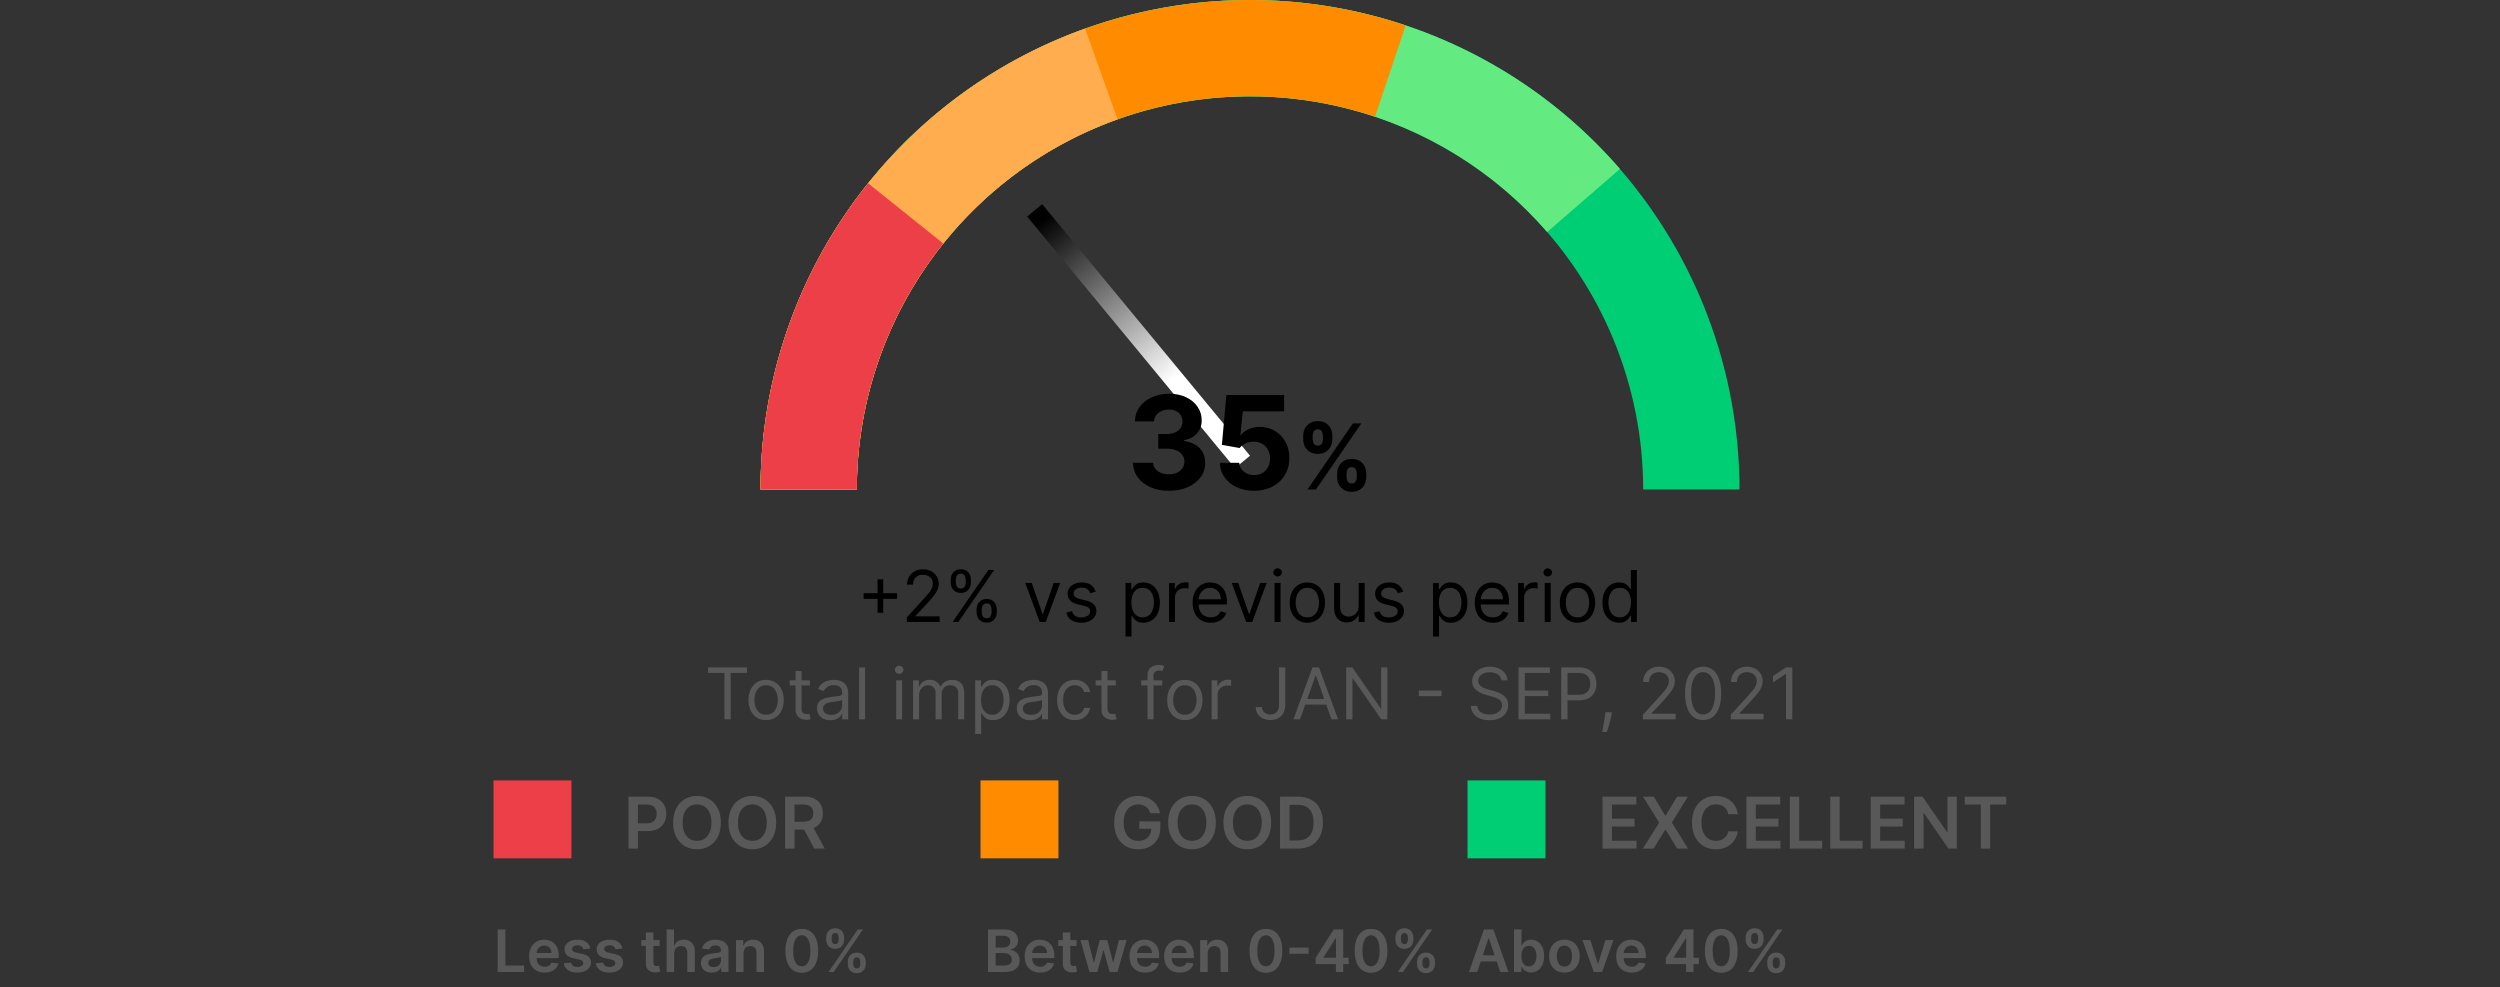 <svg width="385" height="152" viewBox="0 0 385 152" fill="none" xmlns="http://www.w3.org/2000/svg">
<rect x="0" y="0" width="385" height="152" fill="#333333" stroke="none"/>
<path d="M76.646 149.684V143.138H77.831V148.69H80.714V149.684H76.646ZM83.865 149.779C83.373 149.779 82.948 149.677 82.59 149.473C82.234 149.266 81.961 148.974 81.769 148.597C81.577 148.218 81.481 147.771 81.481 147.258C81.481 146.753 81.577 146.31 81.769 145.928C81.963 145.545 82.233 145.246 82.581 145.033C82.928 144.818 83.336 144.711 83.805 144.711C84.107 144.711 84.393 144.76 84.661 144.858C84.932 144.953 85.171 145.103 85.377 145.305C85.586 145.507 85.75 145.765 85.869 146.078C85.989 146.39 86.048 146.76 86.048 147.191V147.545H82.025V146.766H84.939C84.937 146.544 84.889 146.347 84.796 146.174C84.702 146 84.571 145.862 84.402 145.762C84.236 145.662 84.042 145.612 83.821 145.612C83.584 145.612 83.376 145.669 83.197 145.784C83.019 145.897 82.879 146.047 82.779 146.232C82.681 146.415 82.631 146.616 82.629 146.836V147.517C82.629 147.802 82.681 148.047 82.785 148.252C82.89 148.454 83.035 148.61 83.223 148.718C83.41 148.825 83.63 148.878 83.881 148.878C84.05 148.878 84.202 148.855 84.338 148.808C84.475 148.759 84.593 148.688 84.693 148.594C84.793 148.5 84.869 148.384 84.92 148.245L86 148.367C85.932 148.652 85.802 148.902 85.61 149.115C85.421 149.326 85.178 149.49 84.882 149.607C84.586 149.722 84.247 149.779 83.865 149.779ZM90.907 146.072L89.852 146.187C89.823 146.081 89.77 145.98 89.696 145.887C89.623 145.793 89.525 145.717 89.402 145.66C89.278 145.602 89.127 145.574 88.948 145.574C88.707 145.574 88.505 145.626 88.341 145.73C88.179 145.835 88.099 145.97 88.101 146.136C88.099 146.279 88.151 146.395 88.257 146.484C88.366 146.574 88.545 146.647 88.794 146.705L89.632 146.884C90.096 146.984 90.442 147.143 90.667 147.36C90.895 147.577 91.01 147.862 91.013 148.213C91.01 148.522 90.92 148.795 90.741 149.032C90.564 149.266 90.318 149.449 90.003 149.581C89.687 149.713 89.325 149.779 88.916 149.779C88.315 149.779 87.831 149.654 87.465 149.402C87.099 149.149 86.88 148.796 86.81 148.344L87.938 148.236C87.989 148.457 88.098 148.625 88.264 148.738C88.43 148.85 88.646 148.907 88.913 148.907C89.188 148.907 89.408 148.85 89.574 148.738C89.743 148.625 89.827 148.485 89.827 148.319C89.827 148.178 89.772 148.062 89.664 147.971C89.557 147.879 89.391 147.809 89.165 147.76L88.328 147.584C87.857 147.486 87.509 147.321 87.283 147.088C87.057 146.854 86.945 146.558 86.947 146.2C86.945 145.897 87.027 145.635 87.193 145.414C87.362 145.19 87.595 145.017 87.893 144.896C88.194 144.772 88.54 144.711 88.932 144.711C89.507 144.711 89.96 144.833 90.29 145.078C90.623 145.323 90.828 145.654 90.907 146.072ZM95.847 146.072L94.792 146.187C94.762 146.081 94.71 145.98 94.635 145.887C94.563 145.793 94.465 145.717 94.341 145.66C94.218 145.602 94.066 145.574 93.887 145.574C93.647 145.574 93.444 145.626 93.28 145.73C93.118 145.835 93.038 145.97 93.04 146.136C93.038 146.279 93.091 146.395 93.197 146.484C93.306 146.574 93.485 146.647 93.734 146.705L94.571 146.884C95.036 146.984 95.381 147.143 95.607 147.36C95.835 147.577 95.95 147.862 95.952 148.213C95.95 148.522 95.859 148.795 95.68 149.032C95.504 149.266 95.257 149.449 94.942 149.581C94.627 149.713 94.264 149.779 93.855 149.779C93.254 149.779 92.771 149.654 92.404 149.402C92.038 149.149 91.82 148.796 91.749 148.344L92.877 148.236C92.928 148.457 93.037 148.625 93.203 148.738C93.37 148.85 93.586 148.907 93.852 148.907C94.127 148.907 94.348 148.85 94.514 148.738C94.682 148.625 94.766 148.485 94.766 148.319C94.766 148.178 94.712 148.062 94.603 147.971C94.497 147.879 94.331 147.809 94.105 147.76L93.267 147.584C92.796 147.486 92.448 147.321 92.222 147.088C91.996 146.854 91.885 146.558 91.887 146.2C91.885 145.897 91.966 145.635 92.133 145.414C92.301 145.19 92.534 145.017 92.833 144.896C93.133 144.772 93.479 144.711 93.871 144.711C94.447 144.711 94.899 144.833 95.23 145.078C95.562 145.323 95.768 145.654 95.847 146.072ZM101.59 144.775V145.669H98.768V144.775H101.59ZM99.464 143.598H100.621V148.207C100.621 148.363 100.645 148.482 100.692 148.565C100.741 148.646 100.805 148.701 100.883 148.731C100.962 148.761 101.05 148.776 101.146 148.776C101.218 148.776 101.284 148.771 101.344 148.76C101.405 148.749 101.452 148.74 101.484 148.731L101.679 149.636C101.617 149.657 101.529 149.68 101.414 149.706C101.301 149.732 101.163 149.746 100.998 149.751C100.709 149.759 100.448 149.716 100.215 149.62C99.983 149.522 99.799 149.37 99.663 149.166C99.528 148.961 99.462 148.706 99.464 148.399V143.598ZM103.82 146.807V149.684H102.663V143.138H103.794V145.609H103.852C103.967 145.332 104.145 145.113 104.385 144.953C104.628 144.792 104.937 144.711 105.312 144.711C105.653 144.711 105.95 144.782 106.204 144.925C106.458 145.067 106.654 145.276 106.792 145.551C106.933 145.826 107.003 146.162 107.003 146.558V149.684H105.846V146.737C105.846 146.407 105.761 146.15 105.59 145.967C105.422 145.781 105.186 145.689 104.881 145.689C104.676 145.689 104.493 145.733 104.331 145.823C104.171 145.91 104.046 146.037 103.954 146.203C103.865 146.369 103.82 146.571 103.82 146.807ZM109.595 149.783C109.284 149.783 109.004 149.727 108.754 149.616C108.507 149.504 108.311 149.337 108.166 149.118C108.024 148.898 107.952 148.628 107.952 148.306C107.952 148.029 108.003 147.8 108.106 147.619C108.208 147.438 108.347 147.293 108.524 147.184C108.701 147.076 108.9 146.994 109.122 146.938C109.346 146.881 109.577 146.839 109.816 146.814C110.103 146.784 110.336 146.757 110.515 146.734C110.694 146.708 110.824 146.67 110.905 146.619C110.988 146.565 111.03 146.483 111.03 146.373V146.353C111.03 146.113 110.959 145.926 110.816 145.794C110.673 145.662 110.468 145.596 110.199 145.596C109.916 145.596 109.691 145.658 109.525 145.781C109.361 145.905 109.25 146.051 109.192 146.219L108.112 146.066C108.197 145.767 108.338 145.518 108.534 145.318C108.73 145.115 108.97 144.964 109.253 144.864C109.536 144.762 109.85 144.711 110.193 144.711C110.429 144.711 110.665 144.738 110.899 144.794C111.133 144.849 111.347 144.941 111.541 145.069C111.735 145.194 111.891 145.366 112.008 145.583C112.127 145.8 112.187 146.072 112.187 146.398V149.684H111.075V149.009H111.036C110.966 149.146 110.867 149.273 110.739 149.393C110.613 149.51 110.455 149.605 110.263 149.677C110.073 149.748 109.851 149.783 109.595 149.783ZM109.895 148.933C110.128 148.933 110.329 148.887 110.499 148.795C110.67 148.701 110.801 148.578 110.893 148.424C110.986 148.271 111.033 148.104 111.033 147.923V147.344C110.997 147.374 110.935 147.402 110.848 147.427C110.763 147.453 110.667 147.475 110.56 147.494C110.454 147.513 110.348 147.531 110.244 147.545C110.139 147.56 110.049 147.573 109.972 147.584C109.8 147.607 109.645 147.646 109.509 147.699C109.372 147.752 109.265 147.827 109.186 147.923C109.107 148.016 109.068 148.138 109.068 148.287C109.068 148.5 109.145 148.661 109.301 148.77C109.456 148.878 109.655 148.933 109.895 148.933ZM114.507 146.807V149.684H113.35V144.775H114.456V145.609H114.514C114.627 145.334 114.807 145.115 115.054 144.953C115.303 144.792 115.611 144.711 115.977 144.711C116.316 144.711 116.611 144.783 116.863 144.928C117.116 145.073 117.312 145.283 117.451 145.558C117.591 145.832 117.661 146.166 117.659 146.558V149.684H116.502V146.737C116.502 146.409 116.416 146.152 116.246 145.967C116.078 145.781 115.844 145.689 115.546 145.689C115.344 145.689 115.164 145.733 115.006 145.823C114.85 145.91 114.728 146.037 114.638 146.203C114.551 146.369 114.507 146.571 114.507 146.807ZM123.474 149.808C122.947 149.808 122.496 149.675 122.119 149.409C121.744 149.14 121.455 148.754 121.252 148.249C121.052 147.741 120.952 147.131 120.952 146.417C120.954 145.703 121.055 145.096 121.256 144.596C121.458 144.093 121.747 143.709 122.122 143.445C122.499 143.181 122.95 143.049 123.474 143.049C123.998 143.049 124.449 143.181 124.826 143.445C125.203 143.709 125.491 144.093 125.692 144.596C125.894 145.098 125.995 145.706 125.995 146.417C125.995 147.133 125.894 147.745 125.692 148.252C125.491 148.757 125.203 149.142 124.826 149.409C124.451 149.675 124 149.808 123.474 149.808ZM123.474 148.808C123.883 148.808 124.206 148.607 124.442 148.204C124.681 147.799 124.8 147.203 124.8 146.417C124.8 145.897 124.746 145.461 124.637 145.107C124.528 144.753 124.375 144.487 124.177 144.308C123.979 144.127 123.744 144.036 123.474 144.036C123.067 144.036 122.745 144.239 122.509 144.643C122.272 145.046 122.153 145.637 122.151 146.417C122.148 146.939 122.201 147.378 122.307 147.734C122.416 148.09 122.569 148.358 122.767 148.539C122.966 148.718 123.201 148.808 123.474 148.808ZM130.557 148.456V148.111C130.557 147.858 130.61 147.624 130.717 147.411C130.825 147.198 130.983 147.027 131.19 146.897C131.396 146.767 131.647 146.702 131.941 146.702C132.243 146.702 132.497 146.767 132.701 146.897C132.906 147.025 133.06 147.195 133.165 147.408C133.271 147.621 133.325 147.855 133.325 148.111V148.456C133.325 148.71 133.271 148.943 133.165 149.156C133.058 149.369 132.902 149.541 132.695 149.671C132.491 149.801 132.239 149.866 131.941 149.866C131.642 149.866 131.39 149.801 131.183 149.671C130.977 149.541 130.82 149.369 130.714 149.156C130.609 148.943 130.557 148.71 130.557 148.456ZM131.391 148.111V148.456C131.391 148.625 131.432 148.779 131.513 148.92C131.593 149.06 131.736 149.131 131.941 149.131C132.147 149.131 132.289 149.061 132.366 148.923C132.445 148.782 132.484 148.627 132.484 148.456V148.111C132.484 147.941 132.447 147.785 132.372 147.645C132.298 147.502 132.154 147.43 131.941 147.43C131.741 147.43 131.599 147.502 131.516 147.645C131.433 147.785 131.391 147.941 131.391 148.111ZM127.23 144.711V144.365C127.23 144.11 127.284 143.875 127.393 143.662C127.502 143.449 127.659 143.279 127.866 143.151C128.073 143.021 128.323 142.956 128.617 142.956C128.917 142.956 129.17 143.021 129.374 143.151C129.581 143.279 129.737 143.449 129.841 143.662C129.945 143.875 129.998 144.11 129.998 144.365V144.711C129.998 144.966 129.944 145.201 129.838 145.414C129.733 145.625 129.578 145.794 129.371 145.922C129.165 146.05 128.913 146.114 128.617 146.114C128.316 146.114 128.063 146.05 127.856 145.922C127.652 145.794 127.496 145.624 127.39 145.411C127.283 145.197 127.23 144.964 127.23 144.711ZM128.07 144.365V144.711C128.07 144.881 128.11 145.037 128.189 145.177C128.27 145.316 128.412 145.385 128.617 145.385C128.821 145.385 128.962 145.316 129.039 145.177C129.118 145.037 129.157 144.881 129.157 144.711V144.365C129.157 144.195 129.12 144.039 129.045 143.899C128.971 143.756 128.828 143.685 128.617 143.685C128.415 143.685 128.273 143.756 128.192 143.899C128.111 144.042 128.07 144.197 128.07 144.365ZM127.594 149.684L132.094 143.138H132.893L128.393 149.684H127.594Z" fill="#585858"/>
<path d="M152.146 149.684V143.138H154.651C155.124 143.138 155.517 143.213 155.831 143.362C156.146 143.509 156.381 143.71 156.537 143.966C156.695 144.222 156.773 144.511 156.773 144.835C156.773 145.102 156.722 145.33 156.62 145.519C156.518 145.707 156.38 145.859 156.208 145.976C156.035 146.093 155.842 146.178 155.629 146.229V146.293C155.862 146.305 156.084 146.377 156.297 146.507C156.512 146.635 156.688 146.816 156.825 147.05C156.961 147.284 157.029 147.568 157.029 147.9C157.029 148.239 156.947 148.544 156.783 148.814C156.619 149.083 156.372 149.295 156.042 149.45C155.711 149.606 155.296 149.684 154.795 149.684H152.146ZM153.331 148.693H154.607C155.037 148.693 155.347 148.611 155.537 148.447C155.728 148.281 155.824 148.067 155.824 147.808C155.824 147.614 155.776 147.439 155.68 147.283C155.585 147.126 155.448 147.002 155.271 146.913C155.094 146.821 154.884 146.775 154.638 146.775H153.331V148.693ZM153.331 145.922H154.504C154.709 145.922 154.893 145.885 155.057 145.81C155.221 145.733 155.35 145.626 155.444 145.487C155.54 145.347 155.588 145.18 155.588 144.989C155.588 144.735 155.498 144.526 155.319 144.362C155.142 144.198 154.879 144.116 154.53 144.116H153.331V145.922ZM160.183 149.779C159.691 149.779 159.266 149.677 158.908 149.473C158.552 149.266 158.278 148.974 158.086 148.597C157.894 148.218 157.799 147.771 157.799 147.258C157.799 146.753 157.894 146.31 158.086 145.928C158.28 145.545 158.551 145.246 158.898 145.033C159.245 144.818 159.653 144.711 160.122 144.711C160.425 144.711 160.71 144.76 160.979 144.858C161.249 144.953 161.488 145.103 161.695 145.305C161.903 145.507 162.067 145.765 162.187 146.078C162.306 146.39 162.366 146.76 162.366 147.191V147.545H158.342V146.766H161.257C161.255 146.544 161.207 146.347 161.113 146.174C161.019 146 160.888 145.862 160.72 145.762C160.554 145.662 160.36 145.612 160.138 145.612C159.902 145.612 159.694 145.669 159.515 145.784C159.336 145.897 159.196 146.047 159.096 146.232C158.998 146.415 158.948 146.616 158.946 146.836V147.517C158.946 147.802 158.998 148.047 159.103 148.252C159.207 148.454 159.353 148.61 159.54 148.718C159.728 148.825 159.947 148.878 160.199 148.878C160.367 148.878 160.519 148.855 160.656 148.808C160.792 148.759 160.91 148.688 161.011 148.594C161.111 148.5 161.186 148.384 161.237 148.245L162.318 148.367C162.25 148.652 162.12 148.902 161.928 149.115C161.738 149.326 161.495 149.49 161.199 149.607C160.903 149.722 160.564 149.779 160.183 149.779ZM165.796 144.775V145.669H162.974V144.775H165.796ZM163.67 143.598H164.827V148.207C164.827 148.363 164.851 148.482 164.898 148.565C164.947 148.646 165.011 148.701 165.089 148.731C165.168 148.761 165.256 148.776 165.352 148.776C165.424 148.776 165.49 148.771 165.55 148.76C165.612 148.749 165.658 148.74 165.69 148.731L165.885 149.636C165.824 149.657 165.735 149.68 165.62 149.706C165.507 149.732 165.369 149.746 165.205 149.751C164.915 149.759 164.654 149.716 164.422 149.62C164.189 149.522 164.005 149.37 163.869 149.166C163.734 148.961 163.668 148.706 163.67 148.399V143.598ZM167.777 149.684L166.389 144.775H167.569L168.432 148.226H168.476L169.359 144.775H170.525L171.407 148.207H171.455L172.305 144.775H173.488L172.098 149.684H170.893L169.972 146.366H169.905L168.985 149.684H167.777ZM176.328 149.779C175.836 149.779 175.411 149.677 175.053 149.473C174.697 149.266 174.423 148.974 174.232 148.597C174.04 148.218 173.944 147.771 173.944 147.258C173.944 146.753 174.04 146.31 174.232 145.928C174.426 145.545 174.696 145.246 175.044 145.033C175.391 144.818 175.799 144.711 176.268 144.711C176.57 144.711 176.856 144.76 177.124 144.858C177.395 144.953 177.633 145.103 177.84 145.305C178.049 145.507 178.213 145.765 178.332 146.078C178.452 146.39 178.511 146.76 178.511 147.191V147.545H174.487V146.766H177.402C177.4 146.544 177.352 146.347 177.258 146.174C177.165 146 177.034 145.862 176.865 145.762C176.699 145.662 176.505 145.612 176.284 145.612C176.047 145.612 175.839 145.669 175.66 145.784C175.481 145.897 175.342 146.047 175.242 146.232C175.144 146.415 175.094 146.616 175.091 146.836V147.517C175.091 147.802 175.144 148.047 175.248 148.252C175.352 148.454 175.498 148.61 175.686 148.718C175.873 148.825 176.093 148.878 176.344 148.878C176.513 148.878 176.665 148.855 176.801 148.808C176.938 148.759 177.056 148.688 177.156 148.594C177.256 148.5 177.332 148.384 177.383 148.245L178.463 148.367C178.395 148.652 178.265 148.902 178.073 149.115C177.884 149.326 177.641 149.49 177.345 149.607C177.048 149.722 176.71 149.779 176.328 149.779ZM181.663 149.779C181.171 149.779 180.746 149.677 180.388 149.473C180.032 149.266 179.758 148.974 179.567 148.597C179.375 148.218 179.279 147.771 179.279 147.258C179.279 146.753 179.375 146.31 179.567 145.928C179.761 145.545 180.031 145.246 180.378 145.033C180.726 144.818 181.134 144.711 181.603 144.711C181.905 144.711 182.191 144.76 182.459 144.858C182.73 144.953 182.968 145.103 183.175 145.305C183.384 145.507 183.548 145.765 183.667 146.078C183.786 146.39 183.846 146.76 183.846 147.191V147.545H179.822V146.766H182.737C182.735 146.544 182.687 146.347 182.593 146.174C182.5 146 182.369 145.862 182.2 145.762C182.034 145.662 181.84 145.612 181.619 145.612C181.382 145.612 181.174 145.669 180.995 145.784C180.816 145.897 180.677 146.047 180.577 146.232C180.479 146.415 180.429 146.616 180.426 146.836V147.517C180.426 147.802 180.479 148.047 180.583 148.252C180.687 148.454 180.833 148.61 181.021 148.718C181.208 148.825 181.428 148.878 181.679 148.878C181.848 148.878 182 148.855 182.136 148.808C182.273 148.759 182.391 148.688 182.491 148.594C182.591 148.5 182.667 148.384 182.718 148.245L183.798 148.367C183.73 148.652 183.6 148.902 183.408 149.115C183.219 149.326 182.976 149.49 182.68 149.607C182.383 149.722 182.045 149.779 181.663 149.779ZM185.982 146.807V149.684H184.825V144.775H185.931V145.609H185.988C186.101 145.334 186.281 145.115 186.528 144.953C186.778 144.792 187.086 144.711 187.452 144.711C187.791 144.711 188.086 144.783 188.337 144.928C188.591 145.073 188.787 145.283 188.925 145.558C189.066 145.832 189.135 146.166 189.133 146.558V149.684H187.976V146.737C187.976 146.409 187.891 146.152 187.721 145.967C187.552 145.781 187.319 145.689 187.021 145.689C186.818 145.689 186.638 145.733 186.48 145.823C186.325 145.91 186.202 146.037 186.113 146.203C186.026 146.369 185.982 146.571 185.982 146.807ZM194.948 149.808C194.422 149.808 193.97 149.675 193.593 149.409C193.218 149.14 192.93 148.754 192.727 148.249C192.527 147.741 192.427 147.131 192.427 146.417C192.429 145.703 192.53 145.096 192.73 144.596C192.933 144.093 193.221 143.709 193.596 143.445C193.974 143.181 194.424 143.049 194.948 143.049C195.472 143.049 195.923 143.181 196.3 143.445C196.677 143.709 196.966 144.093 197.166 144.596C197.369 145.098 197.47 145.706 197.47 146.417C197.47 147.133 197.369 147.745 197.166 148.252C196.966 148.757 196.677 149.142 196.3 149.409C195.925 149.675 195.475 149.808 194.948 149.808ZM194.948 148.808C195.357 148.808 195.68 148.607 195.917 148.204C196.155 147.799 196.275 147.203 196.275 146.417C196.275 145.897 196.22 145.461 196.112 145.107C196.003 144.753 195.85 144.487 195.651 144.308C195.453 144.127 195.219 144.036 194.948 144.036C194.541 144.036 194.22 144.239 193.983 144.643C193.747 145.046 193.627 145.637 193.625 146.417C193.623 146.939 193.675 147.378 193.782 147.734C193.89 148.09 194.044 148.358 194.242 148.539C194.44 148.718 194.676 148.808 194.948 148.808ZM201.52 145.935V146.887H198.573V145.935H201.52ZM202.606 148.469V147.526L205.383 143.138H206.17V144.48H205.69L203.82 147.443V147.494H207.697V148.469H202.606ZM205.729 149.684V148.181L205.741 147.76V143.138H206.86V149.684H205.729ZM211.138 149.808C210.612 149.808 210.16 149.675 209.783 149.409C209.408 149.14 209.119 148.754 208.917 148.249C208.716 147.741 208.616 147.131 208.616 146.417C208.618 145.703 208.719 145.096 208.92 144.596C209.122 144.093 209.411 143.709 209.786 143.445C210.163 143.181 210.614 143.049 211.138 143.049C211.662 143.049 212.113 143.181 212.49 143.445C212.867 143.709 213.156 144.093 213.356 144.596C213.558 145.098 213.659 145.706 213.659 146.417C213.659 147.133 213.558 147.745 213.356 148.252C213.156 148.757 212.867 149.142 212.49 149.409C212.115 149.675 211.664 149.808 211.138 149.808ZM211.138 148.808C211.547 148.808 211.87 148.607 212.106 148.204C212.345 147.799 212.464 147.203 212.464 146.417C212.464 145.897 212.41 145.461 212.301 145.107C212.192 144.753 212.039 144.487 211.841 144.308C211.643 144.127 211.408 144.036 211.138 144.036C210.731 144.036 210.409 144.239 210.173 144.643C209.936 145.046 209.817 145.637 209.815 146.417C209.813 146.939 209.865 147.378 209.971 147.734C210.08 148.09 210.233 148.358 210.431 148.539C210.63 148.718 210.865 148.808 211.138 148.808ZM218.221 148.456V148.111C218.221 147.858 218.274 147.624 218.381 147.411C218.489 147.198 218.647 147.027 218.854 146.897C219.06 146.767 219.311 146.702 219.605 146.702C219.907 146.702 220.161 146.767 220.366 146.897C220.57 147.025 220.725 147.195 220.829 147.408C220.935 147.621 220.989 147.855 220.989 148.111V148.456C220.989 148.71 220.935 148.943 220.829 149.156C220.722 149.369 220.566 149.541 220.359 149.671C220.155 149.801 219.903 149.866 219.605 149.866C219.307 149.866 219.054 149.801 218.847 149.671C218.641 149.541 218.484 149.369 218.378 149.156C218.273 148.943 218.221 148.71 218.221 148.456ZM219.055 148.111V148.456C219.055 148.625 219.096 148.779 219.177 148.92C219.258 149.06 219.4 149.131 219.605 149.131C219.812 149.131 219.953 149.061 220.03 148.923C220.109 148.782 220.148 148.627 220.148 148.456V148.111C220.148 147.941 220.111 147.785 220.036 147.645C219.962 147.502 219.818 147.43 219.605 147.43C219.405 147.43 219.263 147.502 219.18 147.645C219.097 147.785 219.055 147.941 219.055 148.111ZM214.894 144.711V144.365C214.894 144.11 214.948 143.875 215.057 143.662C215.166 143.449 215.323 143.279 215.53 143.151C215.737 143.021 215.987 142.956 216.281 142.956C216.581 142.956 216.834 143.021 217.038 143.151C217.245 143.279 217.401 143.449 217.505 143.662C217.609 143.875 217.662 144.11 217.662 144.365V144.711C217.662 144.966 217.608 145.201 217.502 145.414C217.397 145.625 217.242 145.794 217.035 145.922C216.829 146.05 216.577 146.114 216.281 146.114C215.981 146.114 215.727 146.05 215.52 145.922C215.316 145.794 215.16 145.624 215.054 145.411C214.947 145.197 214.894 144.964 214.894 144.711ZM215.734 144.365V144.711C215.734 144.881 215.774 145.037 215.853 145.177C215.934 145.316 216.076 145.385 216.281 145.385C216.486 145.385 216.626 145.316 216.703 145.177C216.782 145.037 216.821 144.881 216.821 144.711V144.365C216.821 144.195 216.784 144.039 216.709 143.899C216.635 143.756 216.492 143.685 216.281 143.685C216.079 143.685 215.937 143.756 215.856 143.899C215.775 144.042 215.734 144.197 215.734 144.365ZM215.258 149.684L219.758 143.138H220.557L216.057 149.684H215.258Z" fill="#585858"/>
<path d="M227.486 149.684H226.221L228.525 143.138H229.989L232.296 149.684H231.031L229.282 144.48H229.231L227.486 149.684ZM227.528 147.117H230.979V148.07H227.528V147.117ZM233.158 149.684V143.138H234.315V145.586H234.363C234.423 145.467 234.507 145.34 234.616 145.206C234.724 145.07 234.871 144.953 235.057 144.858C235.242 144.76 235.479 144.711 235.766 144.711C236.146 144.711 236.487 144.808 236.792 145.001C237.099 145.193 237.342 145.478 237.521 145.855C237.702 146.23 237.793 146.69 237.793 147.235C237.793 147.775 237.704 148.233 237.527 148.61C237.35 148.987 237.11 149.275 236.805 149.473C236.5 149.671 236.155 149.77 235.769 149.77C235.488 149.77 235.255 149.723 235.07 149.629C234.884 149.536 234.735 149.423 234.622 149.29C234.511 149.156 234.425 149.029 234.363 148.91H234.296V149.684H233.158ZM234.293 147.229C234.293 147.547 234.338 147.825 234.427 148.063C234.519 148.302 234.65 148.488 234.82 148.623C234.993 148.755 235.202 148.821 235.447 148.821C235.702 148.821 235.916 148.752 236.089 148.616C236.262 148.478 236.392 148.289 236.479 148.05C236.568 147.81 236.613 147.536 236.613 147.229C236.613 146.924 236.57 146.654 236.482 146.417C236.395 146.181 236.265 145.995 236.092 145.861C235.92 145.727 235.704 145.66 235.447 145.66C235.199 145.66 234.99 145.725 234.817 145.855C234.644 145.985 234.513 146.167 234.424 146.401C234.337 146.636 234.293 146.912 234.293 147.229ZM240.917 149.779C240.438 149.779 240.023 149.674 239.671 149.463C239.319 149.252 239.047 148.957 238.853 148.578C238.661 148.199 238.565 147.755 238.565 147.248C238.565 146.741 238.661 146.297 238.853 145.915C239.047 145.534 239.319 145.238 239.671 145.027C240.023 144.816 240.438 144.711 240.917 144.711C241.397 144.711 241.812 144.816 242.164 145.027C242.515 145.238 242.787 145.534 242.979 145.915C243.173 146.297 243.27 146.741 243.27 147.248C243.27 147.755 243.173 148.199 242.979 148.578C242.787 148.957 242.515 149.252 242.164 149.463C241.812 149.674 241.397 149.779 240.917 149.779ZM240.924 148.853C241.184 148.853 241.401 148.781 241.576 148.638C241.751 148.494 241.881 148.3 241.966 148.057C242.053 147.814 242.097 147.543 242.097 147.245C242.097 146.945 242.053 146.673 241.966 146.43C241.881 146.185 241.751 145.99 241.576 145.845C241.401 145.7 241.184 145.628 240.924 145.628C240.657 145.628 240.436 145.7 240.259 145.845C240.084 145.99 239.953 146.185 239.866 146.43C239.781 146.673 239.738 146.945 239.738 147.245C239.738 147.543 239.781 147.814 239.866 148.057C239.953 148.3 240.084 148.494 240.259 148.638C240.436 148.781 240.657 148.853 240.924 148.853ZM248.47 144.775L246.721 149.684H245.443L243.695 144.775H244.928L246.057 148.421H246.108L247.239 144.775H248.47ZM251.277 149.779C250.784 149.779 250.359 149.677 250.001 149.473C249.646 149.266 249.372 148.974 249.18 148.597C248.988 148.218 248.892 147.771 248.892 147.258C248.892 146.753 248.988 146.31 249.18 145.928C249.374 145.545 249.644 145.246 249.992 145.033C250.339 144.818 250.747 144.711 251.216 144.711C251.518 144.711 251.804 144.76 252.072 144.858C252.343 144.953 252.582 145.103 252.788 145.305C252.997 145.507 253.161 145.765 253.28 146.078C253.4 146.39 253.459 146.76 253.459 147.191V147.545H249.436V146.766H252.35C252.348 146.544 252.3 146.347 252.207 146.174C252.113 146 251.982 145.862 251.813 145.762C251.647 145.662 251.453 145.612 251.232 145.612C250.995 145.612 250.788 145.669 250.609 145.784C250.43 145.897 250.29 146.047 250.19 146.232C250.092 146.415 250.042 146.616 250.04 146.836V147.517C250.04 147.802 250.092 148.047 250.196 148.252C250.301 148.454 250.447 148.61 250.634 148.718C250.822 148.825 251.041 148.878 251.293 148.878C251.461 148.878 251.613 148.855 251.75 148.808C251.886 148.759 252.004 148.688 252.104 148.594C252.204 148.5 252.28 148.384 252.331 148.245L253.411 148.367C253.343 148.652 253.213 148.902 253.022 149.115C252.832 149.326 252.589 149.49 252.293 149.607C251.997 149.722 251.658 149.779 251.277 149.779ZM256.54 148.469V147.526L259.317 143.138H260.103V144.48H259.624L257.754 147.443V147.494H261.631V148.469H256.54ZM259.662 149.684V148.181L259.675 147.76V143.138H260.794V149.684H259.662ZM265.071 149.808C264.545 149.808 264.093 149.675 263.716 149.409C263.341 149.14 263.053 148.754 262.85 148.249C262.65 147.741 262.55 147.131 262.55 146.417C262.552 145.703 262.653 145.096 262.853 144.596C263.056 144.093 263.344 143.709 263.719 143.445C264.097 143.181 264.547 143.049 265.071 143.049C265.596 143.049 266.046 143.181 266.423 143.445C266.8 143.709 267.089 144.093 267.289 144.596C267.492 145.098 267.593 145.706 267.593 146.417C267.593 147.133 267.492 147.745 267.289 148.252C267.089 148.757 266.8 149.142 266.423 149.409C266.048 149.675 265.598 149.808 265.071 149.808ZM265.071 148.808C265.48 148.808 265.803 148.607 266.04 148.204C266.278 147.799 266.398 147.203 266.398 146.417C266.398 145.897 266.343 145.461 266.235 145.107C266.126 144.753 265.973 144.487 265.775 144.308C265.576 144.127 265.342 144.036 265.071 144.036C264.664 144.036 264.343 144.239 264.106 144.643C263.87 145.046 263.75 145.637 263.748 146.417C263.746 146.939 263.798 147.378 263.905 147.734C264.013 148.09 264.167 148.358 264.365 148.539C264.563 148.718 264.799 148.808 265.071 148.808ZM272.155 148.456V148.111C272.155 147.858 272.208 147.624 272.314 147.411C272.423 147.198 272.581 147.027 272.787 146.897C272.994 146.767 273.244 146.702 273.538 146.702C273.841 146.702 274.095 146.767 274.299 146.897C274.504 147.025 274.658 147.195 274.763 147.408C274.869 147.621 274.922 147.855 274.922 148.111V148.456C274.922 148.71 274.869 148.943 274.763 149.156C274.656 149.369 274.499 149.541 274.293 149.671C274.088 149.801 273.837 149.866 273.538 149.866C273.24 149.866 272.988 149.801 272.781 149.671C272.574 149.541 272.418 149.369 272.311 149.156C272.207 148.943 272.155 148.71 272.155 148.456ZM272.989 148.111V148.456C272.989 148.625 273.029 148.779 273.11 148.92C273.191 149.06 273.334 149.131 273.538 149.131C273.745 149.131 273.887 149.061 273.964 148.923C274.042 148.782 274.082 148.627 274.082 148.456V148.111C274.082 147.941 274.044 147.785 273.97 147.645C273.895 147.502 273.752 147.43 273.538 147.43C273.338 147.43 273.196 147.502 273.113 147.645C273.03 147.785 272.989 147.941 272.989 148.111ZM268.828 144.711V144.365C268.828 144.11 268.882 143.875 268.991 143.662C269.099 143.449 269.257 143.279 269.464 143.151C269.67 143.021 269.921 142.956 270.215 142.956C270.515 142.956 270.767 143.021 270.972 143.151C271.179 143.279 271.334 143.449 271.439 143.662C271.543 143.875 271.595 144.11 271.595 144.365V144.711C271.595 144.966 271.542 145.201 271.435 145.414C271.331 145.625 271.176 145.794 270.969 145.922C270.762 146.05 270.511 146.114 270.215 146.114C269.914 146.114 269.661 146.05 269.454 145.922C269.249 145.794 269.094 145.624 268.987 145.411C268.881 145.197 268.828 144.964 268.828 144.711ZM269.668 144.365V144.711C269.668 144.881 269.707 145.037 269.786 145.177C269.867 145.316 270.01 145.385 270.215 145.385C270.419 145.385 270.56 145.316 270.636 145.177C270.715 145.037 270.755 144.881 270.755 144.711V144.365C270.755 144.195 270.717 144.039 270.643 143.899C270.568 143.756 270.426 143.685 270.215 143.685C270.012 143.685 269.87 143.756 269.79 143.899C269.709 144.042 269.668 144.197 269.668 144.365ZM269.192 149.684L273.692 143.138H274.491L269.991 149.684H269.192Z" fill="#585858"/>
<rect x="76" y="120.184" width="12" height="12" fill="#ED3F47"/>
<path d="M96.789 130.684V122.684H99.789C100.404 122.684 100.919 122.798 101.336 123.027C101.755 123.257 102.072 123.572 102.285 123.973C102.501 124.371 102.609 124.824 102.609 125.332C102.609 125.845 102.501 126.301 102.285 126.699C102.069 127.098 101.75 127.411 101.328 127.641C100.906 127.867 100.387 127.98 99.769 127.98H97.781V126.789H99.574C99.934 126.789 100.228 126.727 100.457 126.602C100.686 126.477 100.855 126.305 100.965 126.086C101.077 125.867 101.133 125.616 101.133 125.332C101.133 125.048 101.077 124.798 100.965 124.582C100.855 124.366 100.685 124.198 100.453 124.078C100.224 123.956 99.928 123.895 99.566 123.895H98.238V130.684H96.789ZM111.017 126.684C111.017 127.546 110.855 128.284 110.532 128.898C110.212 129.51 109.774 129.979 109.22 130.305C108.668 130.63 108.041 130.793 107.341 130.793C106.64 130.793 106.013 130.63 105.458 130.305C104.906 129.977 104.468 129.507 104.146 128.895C103.825 128.28 103.665 127.543 103.665 126.684C103.665 125.822 103.825 125.085 104.146 124.473C104.468 123.858 104.906 123.388 105.458 123.062C106.013 122.737 106.64 122.574 107.341 122.574C108.041 122.574 108.668 122.737 109.22 123.062C109.774 123.388 110.212 123.858 110.532 124.473C110.855 125.085 111.017 125.822 111.017 126.684ZM109.56 126.684C109.56 126.077 109.465 125.565 109.274 125.148C109.087 124.729 108.826 124.413 108.493 124.199C108.16 123.983 107.776 123.875 107.341 123.875C106.906 123.875 106.522 123.983 106.188 124.199C105.855 124.413 105.593 124.729 105.403 125.148C105.216 125.565 105.122 126.077 105.122 126.684C105.122 127.29 105.216 127.803 105.403 128.223C105.593 128.639 105.855 128.956 106.188 129.172C106.522 129.385 106.906 129.492 107.341 129.492C107.776 129.492 108.16 129.385 108.493 129.172C108.826 128.956 109.087 128.639 109.274 128.223C109.465 127.803 109.56 127.29 109.56 126.684ZM119.535 126.684C119.535 127.546 119.374 128.284 119.051 128.898C118.73 129.51 118.293 129.979 117.738 130.305C117.186 130.63 116.56 130.793 115.859 130.793C115.159 130.793 114.531 130.63 113.977 130.305C113.424 129.977 112.987 129.507 112.664 128.895C112.344 128.28 112.184 127.543 112.184 126.684C112.184 125.822 112.344 125.085 112.664 124.473C112.987 123.858 113.424 123.388 113.977 123.062C114.531 122.737 115.159 122.574 115.859 122.574C116.56 122.574 117.186 122.737 117.738 123.062C118.293 123.388 118.73 123.858 119.051 124.473C119.374 125.085 119.535 125.822 119.535 126.684ZM118.078 126.684C118.078 126.077 117.983 125.565 117.793 125.148C117.605 124.729 117.345 124.413 117.012 124.199C116.678 123.983 116.294 123.875 115.859 123.875C115.424 123.875 115.04 123.983 114.707 124.199C114.374 124.413 114.112 124.729 113.922 125.148C113.734 125.565 113.641 126.077 113.641 126.684C113.641 127.29 113.734 127.803 113.922 128.223C114.112 128.639 114.374 128.956 114.707 129.172C115.04 129.385 115.424 129.492 115.859 129.492C116.294 129.492 116.678 129.385 117.012 129.172C117.345 128.956 117.605 128.639 117.793 128.223C117.983 127.803 118.078 127.29 118.078 126.684ZM120.905 130.684V122.684H123.905C124.52 122.684 125.035 122.79 125.452 123.004C125.871 123.217 126.188 123.517 126.401 123.902C126.618 124.285 126.726 124.732 126.726 125.242C126.726 125.755 126.616 126.201 126.397 126.578C126.181 126.953 125.862 127.243 125.44 127.449C125.019 127.652 124.5 127.754 123.886 127.754H121.749V126.551H123.69C124.05 126.551 124.344 126.501 124.573 126.402C124.802 126.301 124.972 126.154 125.081 125.961C125.193 125.766 125.249 125.526 125.249 125.242C125.249 124.958 125.193 124.716 125.081 124.516C124.969 124.312 124.799 124.159 124.569 124.055C124.34 123.948 124.045 123.895 123.683 123.895H122.354V130.684H120.905ZM125.038 127.059L127.019 130.684H125.401L123.456 127.059H125.038Z" fill="#585858"/>
<rect x="151" y="120.184" width="12" height="12" fill="#FF8C00"/>
<path d="M177.148 125.238C177.083 125.027 176.993 124.839 176.879 124.672C176.767 124.503 176.632 124.358 176.473 124.238C176.316 124.118 176.137 124.029 175.934 123.969C175.73 123.906 175.509 123.875 175.27 123.875C174.84 123.875 174.457 123.983 174.121 124.199C173.785 124.415 173.521 124.733 173.328 125.152C173.138 125.569 173.043 126.077 173.043 126.676C173.043 127.28 173.138 127.792 173.328 128.211C173.518 128.63 173.783 128.949 174.121 129.168C174.46 129.384 174.853 129.492 175.301 129.492C175.707 129.492 176.059 129.414 176.355 129.258C176.655 129.102 176.885 128.88 177.047 128.594C177.208 128.305 177.289 127.966 177.289 127.578L177.617 127.629H175.445V126.496H178.691V127.457C178.691 128.142 178.546 128.734 178.254 129.234C177.962 129.734 177.561 130.12 177.051 130.391C176.54 130.659 175.954 130.793 175.293 130.793C174.556 130.793 173.909 130.628 173.352 130.297C172.797 129.964 172.363 129.491 172.051 128.879C171.741 128.264 171.586 127.535 171.586 126.691C171.586 126.046 171.677 125.469 171.859 124.961C172.044 124.453 172.302 124.022 172.633 123.668C172.964 123.311 173.352 123.04 173.797 122.855C174.242 122.668 174.727 122.574 175.25 122.574C175.693 122.574 176.105 122.639 176.488 122.77C176.871 122.897 177.211 123.079 177.508 123.316C177.807 123.553 178.053 123.835 178.246 124.16C178.439 124.486 178.565 124.845 178.625 125.238H177.148ZM187.241 126.684C187.241 127.546 187.08 128.284 186.757 128.898C186.437 129.51 185.999 129.979 185.444 130.305C184.892 130.63 184.266 130.793 183.565 130.793C182.865 130.793 182.237 130.63 181.683 130.305C181.131 129.977 180.693 129.507 180.37 128.895C180.05 128.28 179.89 127.543 179.89 126.684C179.89 125.822 180.05 125.085 180.37 124.473C180.693 123.858 181.131 123.388 181.683 123.062C182.237 122.737 182.865 122.574 183.565 122.574C184.266 122.574 184.892 122.737 185.444 123.062C185.999 123.388 186.437 123.858 186.757 124.473C187.08 125.085 187.241 125.822 187.241 126.684ZM185.784 126.684C185.784 126.077 185.689 125.565 185.499 125.148C185.312 124.729 185.051 124.413 184.718 124.199C184.384 123.983 184 123.875 183.565 123.875C183.131 123.875 182.746 123.983 182.413 124.199C182.08 124.413 181.818 124.729 181.628 125.148C181.44 125.565 181.347 126.077 181.347 126.684C181.347 127.29 181.44 127.803 181.628 128.223C181.818 128.639 182.08 128.956 182.413 129.172C182.746 129.385 183.131 129.492 183.565 129.492C184 129.492 184.384 129.385 184.718 129.172C185.051 128.956 185.312 128.639 185.499 128.223C185.689 127.803 185.784 127.29 185.784 126.684ZM195.76 126.684C195.76 127.546 195.598 128.284 195.275 128.898C194.955 129.51 194.518 129.979 193.963 130.305C193.411 130.63 192.785 130.793 192.084 130.793C191.383 130.793 190.756 130.63 190.201 130.305C189.649 129.977 189.212 129.507 188.889 128.895C188.568 128.28 188.408 127.543 188.408 126.684C188.408 125.822 188.568 125.085 188.889 124.473C189.212 123.858 189.649 123.388 190.201 123.062C190.756 122.737 191.383 122.574 192.084 122.574C192.785 122.574 193.411 122.737 193.963 123.062C194.518 123.388 194.955 123.858 195.275 124.473C195.598 125.085 195.76 125.822 195.76 126.684ZM194.303 126.684C194.303 126.077 194.208 125.565 194.018 125.148C193.83 124.729 193.57 124.413 193.236 124.199C192.903 123.983 192.519 123.875 192.084 123.875C191.649 123.875 191.265 123.983 190.932 124.199C190.598 124.413 190.337 124.729 190.146 125.148C189.959 125.565 189.865 126.077 189.865 126.684C189.865 127.29 189.959 127.803 190.146 128.223C190.337 128.639 190.598 128.956 190.932 129.172C191.265 129.385 191.649 129.492 192.084 129.492C192.519 129.492 192.903 129.385 193.236 129.172C193.57 128.956 193.83 128.639 194.018 128.223C194.208 127.803 194.303 127.29 194.303 126.684ZM199.841 130.684H197.13V122.684H199.896C200.69 122.684 201.372 122.844 201.942 123.164C202.515 123.482 202.955 123.939 203.263 124.535C203.57 125.132 203.724 125.845 203.724 126.676C203.724 127.509 203.569 128.225 203.259 128.824C202.951 129.423 202.507 129.883 201.927 130.203C201.349 130.523 200.653 130.684 199.841 130.684ZM198.579 129.43H199.771C200.328 129.43 200.793 129.328 201.165 129.125C201.537 128.919 201.817 128.613 202.005 128.207C202.192 127.798 202.286 127.288 202.286 126.676C202.286 126.064 202.192 125.556 202.005 125.152C201.817 124.746 201.54 124.443 201.173 124.242C200.808 124.039 200.355 123.938 199.813 123.938H198.579V129.43Z" fill="#585858"/>
<rect x="226" y="120.184" width="12" height="12" fill="#00CE75"/>
<path d="M246.789 130.684V122.684H251.992V123.898H248.238V126.07H251.723V127.285H248.238V129.469H252.023V130.684H246.789ZM254.682 122.684L256.443 125.613H256.506L258.275 122.684H259.928L257.463 126.684L259.967 130.684H258.287L256.506 127.773H256.443L254.662 130.684H252.99L255.518 126.684L253.021 122.684H254.682ZM267.623 125.383H266.162C266.12 125.143 266.044 124.931 265.932 124.746C265.82 124.559 265.68 124.4 265.514 124.27C265.347 124.139 265.157 124.042 264.943 123.977C264.732 123.909 264.505 123.875 264.26 123.875C263.825 123.875 263.439 123.984 263.104 124.203C262.768 124.419 262.505 124.737 262.314 125.156C262.124 125.573 262.029 126.082 262.029 126.684C262.029 127.296 262.124 127.811 262.314 128.23C262.507 128.647 262.77 128.962 263.104 129.176C263.439 129.387 263.824 129.492 264.256 129.492C264.495 129.492 264.719 129.461 264.928 129.398C265.139 129.333 265.327 129.238 265.494 129.113C265.663 128.988 265.805 128.835 265.92 128.652C266.037 128.47 266.118 128.262 266.162 128.027L267.623 128.035C267.568 128.415 267.45 128.772 267.268 129.105C267.088 129.439 266.852 129.733 266.561 129.988C266.269 130.241 265.928 130.439 265.537 130.582C265.146 130.723 264.713 130.793 264.236 130.793C263.533 130.793 262.906 130.63 262.354 130.305C261.801 129.979 261.367 129.509 261.049 128.895C260.731 128.28 260.572 127.543 260.572 126.684C260.572 125.822 260.732 125.085 261.053 124.473C261.373 123.858 261.809 123.388 262.361 123.062C262.913 122.737 263.538 122.574 264.236 122.574C264.682 122.574 265.096 122.637 265.479 122.762C265.861 122.887 266.202 123.07 266.502 123.312C266.801 123.552 267.048 123.846 267.24 124.195C267.436 124.542 267.563 124.938 267.623 125.383ZM268.95 130.684V122.684H274.153V123.898H270.399V126.07H273.884V127.285H270.399V129.469H274.185V130.684H268.95ZM275.632 130.684V122.684H277.081V129.469H280.604V130.684H275.632ZM281.862 130.684V122.684H283.312V129.469H286.835V130.684H281.862ZM288.093 130.684V122.684H293.296V123.898H289.542V126.07H293.026V127.285H289.542V129.469H293.327V130.684H288.093ZM301.349 122.684V130.684H300.06L296.29 125.234H296.224V130.684H294.774V122.684H296.071L299.837 128.137H299.907V122.684H301.349ZM302.576 123.898V122.684H308.959V123.898H306.486V130.684H305.049V123.898H302.576Z" fill="#585858"/>
<path d="M117.119 75.38C117.119 65.481 119.069 55.679 122.857 46.533C126.645 37.388 132.198 29.078 139.198 22.078C146.197 15.079 154.507 9.526 163.653 5.738C172.798 1.95 182.6 -1.29811e-06 192.5 0C202.399 1.29811e-06 212.201 1.95 221.346 5.738C230.492 9.526 238.802 15.079 245.801 22.078C252.801 29.078 258.354 37.388 262.142 46.534C265.93 55.679 267.88 65.481 267.88 75.38L253.05 75.38C253.05 67.429 251.484 59.555 248.441 52.209C245.398 44.862 240.938 38.187 235.315 32.565C229.693 26.942 223.018 22.482 215.671 19.439C208.325 16.396 200.451 14.829 192.5 14.829C184.548 14.829 176.674 16.396 169.328 19.439C161.981 22.482 155.306 26.942 149.684 32.565C144.061 38.187 139.601 44.862 136.558 52.209C133.515 59.555 131.949 67.429 131.949 75.38H117.119Z" fill="#00CE75"/>
<line x1="191.344" y1="71.137" x2="159.339" y2="32.394" stroke="url(#paint0_linear_3061_118463)" stroke-width="3"/>
<path d="M135.139 94.369V89.213H136.014V94.369H135.139ZM132.999 92.228V91.353H138.155V92.228H132.999ZM139.655 95.775V95.072L142.295 92.182C142.605 91.843 142.861 91.549 143.061 91.299C143.262 91.046 143.41 90.809 143.506 90.588C143.605 90.364 143.655 90.13 143.655 89.885C143.655 89.603 143.587 89.36 143.452 89.154C143.319 88.949 143.137 88.79 142.905 88.678C142.673 88.566 142.413 88.51 142.124 88.51C141.816 88.51 141.548 88.574 141.319 88.701C141.092 88.826 140.917 89.002 140.792 89.228C140.669 89.455 140.608 89.721 140.608 90.025H139.686C139.686 89.557 139.794 89.145 140.01 88.791C140.226 88.437 140.521 88.161 140.893 87.963C141.268 87.765 141.689 87.666 142.155 87.666C142.624 87.666 143.039 87.765 143.401 87.963C143.763 88.161 144.047 88.428 144.252 88.764C144.458 89.1 144.561 89.473 144.561 89.885C144.561 90.179 144.508 90.467 144.401 90.748C144.297 91.027 144.114 91.338 143.854 91.682C143.596 92.023 143.238 92.439 142.78 92.932L140.983 94.853V94.916H144.702V95.775H139.655ZM150.393 94.275V93.853C150.393 93.562 150.453 93.295 150.573 93.053C150.695 92.808 150.872 92.613 151.104 92.467C151.338 92.318 151.622 92.244 151.956 92.244C152.294 92.244 152.578 92.318 152.807 92.467C153.036 92.613 153.209 92.808 153.327 93.053C153.444 93.295 153.502 93.562 153.502 93.853V94.275C153.502 94.567 153.443 94.835 153.323 95.08C153.206 95.322 153.031 95.518 152.799 95.666C152.57 95.812 152.289 95.885 151.956 95.885C151.617 95.885 151.332 95.812 151.1 95.666C150.868 95.518 150.693 95.322 150.573 95.08C150.453 94.835 150.393 94.567 150.393 94.275ZM151.19 93.853V94.275C151.19 94.518 151.247 94.735 151.362 94.928C151.476 95.118 151.674 95.213 151.956 95.213C152.229 95.213 152.422 95.118 152.534 94.928C152.648 94.735 152.706 94.518 152.706 94.275V93.853C152.706 93.611 152.651 93.395 152.542 93.205C152.432 93.012 152.237 92.916 151.956 92.916C151.682 92.916 151.486 93.012 151.366 93.205C151.249 93.395 151.19 93.611 151.19 93.853ZM146.409 89.697V89.275C146.409 88.984 146.469 88.717 146.588 88.475C146.711 88.23 146.888 88.034 147.12 87.889C147.354 87.74 147.638 87.666 147.971 87.666C148.31 87.666 148.594 87.74 148.823 87.889C149.052 88.034 149.225 88.23 149.342 88.475C149.459 88.717 149.518 88.984 149.518 89.275V89.697C149.518 89.989 149.458 90.257 149.338 90.502C149.221 90.744 149.047 90.939 148.815 91.088C148.586 91.234 148.305 91.307 147.971 91.307C147.633 91.307 147.347 91.234 147.116 91.088C146.884 90.939 146.708 90.744 146.588 90.502C146.469 90.257 146.409 89.989 146.409 89.697ZM147.206 89.275V89.697C147.206 89.939 147.263 90.157 147.377 90.35C147.492 90.54 147.69 90.635 147.971 90.635C148.245 90.635 148.437 90.54 148.549 90.35C148.664 90.157 148.721 89.939 148.721 89.697V89.275C148.721 89.033 148.667 88.817 148.557 88.627C148.448 88.434 148.252 88.338 147.971 88.338C147.698 88.338 147.501 88.434 147.381 88.627C147.264 88.817 147.206 89.033 147.206 89.275ZM146.706 95.775L152.206 87.775H153.096L147.596 95.775H146.706ZM163.268 89.775L161.049 95.775H160.112L157.893 89.775H158.893L160.549 94.557H160.612L162.268 89.775H163.268ZM168.735 91.119L167.907 91.353C167.855 91.216 167.778 91.081 167.676 90.951C167.577 90.818 167.442 90.709 167.27 90.623C167.098 90.537 166.878 90.494 166.61 90.494C166.243 90.494 165.937 90.579 165.692 90.748C165.45 90.915 165.329 91.127 165.329 91.385C165.329 91.614 165.412 91.795 165.579 91.928C165.745 92.061 166.006 92.171 166.36 92.26L167.25 92.478C167.787 92.609 168.187 92.808 168.45 93.076C168.713 93.342 168.844 93.684 168.844 94.103C168.844 94.447 168.745 94.755 168.547 95.025C168.352 95.296 168.079 95.51 167.727 95.666C167.375 95.822 166.967 95.9 166.5 95.9C165.889 95.9 165.382 95.768 164.981 95.502C164.58 95.236 164.326 94.848 164.219 94.338L165.094 94.119C165.178 94.442 165.335 94.684 165.567 94.846C165.801 95.007 166.107 95.088 166.485 95.088C166.915 95.088 167.256 94.997 167.508 94.814C167.764 94.63 167.891 94.408 167.891 94.15C167.891 93.942 167.818 93.768 167.672 93.627C167.527 93.484 167.303 93.377 167 93.307L166 93.072C165.451 92.942 165.047 92.74 164.79 92.467C164.534 92.191 164.407 91.846 164.407 91.432C164.407 91.093 164.502 90.794 164.692 90.533C164.885 90.273 165.146 90.068 165.477 89.92C165.81 89.772 166.188 89.697 166.61 89.697C167.204 89.697 167.67 89.828 168.008 90.088C168.349 90.348 168.592 90.692 168.735 91.119ZM173.326 98.025V89.775H174.216V90.728H174.326C174.393 90.624 174.487 90.492 174.607 90.33C174.729 90.166 174.904 90.02 175.13 89.893C175.36 89.762 175.669 89.697 176.06 89.697C176.565 89.697 177.011 89.824 177.396 90.076C177.781 90.329 178.082 90.687 178.298 91.15C178.514 91.614 178.623 92.161 178.623 92.791C178.623 93.426 178.514 93.977 178.298 94.443C178.082 94.907 177.783 95.266 177.4 95.522C177.017 95.774 176.576 95.9 176.076 95.9C175.69 95.9 175.382 95.837 175.15 95.709C174.918 95.579 174.74 95.432 174.615 95.268C174.49 95.101 174.393 94.963 174.326 94.853H174.248V98.025H173.326ZM174.232 92.775C174.232 93.228 174.298 93.628 174.431 93.975C174.564 94.318 174.758 94.588 175.013 94.783C175.268 94.976 175.581 95.072 175.951 95.072C176.336 95.072 176.658 94.971 176.916 94.768C177.176 94.562 177.371 94.286 177.501 93.939C177.634 93.591 177.701 93.203 177.701 92.775C177.701 92.353 177.636 91.973 177.505 91.635C177.378 91.294 177.184 91.024 176.923 90.826C176.666 90.626 176.341 90.525 175.951 90.525C175.576 90.525 175.261 90.62 175.005 90.811C174.75 90.998 174.557 91.261 174.427 91.6C174.297 91.936 174.232 92.328 174.232 92.775ZM180.029 95.775V89.775H180.919V90.682H180.982C181.091 90.385 181.289 90.144 181.576 89.959C181.862 89.774 182.185 89.682 182.544 89.682C182.612 89.682 182.697 89.683 182.798 89.686C182.9 89.688 182.977 89.692 183.029 89.697V90.635C182.998 90.627 182.926 90.615 182.814 90.6C182.705 90.581 182.589 90.572 182.466 90.572C182.175 90.572 181.914 90.633 181.685 90.756C181.458 90.876 181.279 91.042 181.146 91.256C181.016 91.467 180.951 91.708 180.951 91.978V95.775H180.029ZM186.455 95.9C185.876 95.9 185.378 95.773 184.958 95.518C184.542 95.26 184.22 94.9 183.994 94.439C183.77 93.976 183.658 93.437 183.658 92.822C183.658 92.208 183.77 91.666 183.994 91.197C184.22 90.726 184.535 90.359 184.939 90.096C185.345 89.83 185.819 89.697 186.361 89.697C186.673 89.697 186.982 89.749 187.287 89.853C187.591 89.958 187.869 90.127 188.119 90.361C188.369 90.593 188.568 90.9 188.716 91.283C188.865 91.666 188.939 92.137 188.939 92.697V93.088H184.314V92.291H188.001C188.001 91.953 187.934 91.65 187.798 91.385C187.666 91.119 187.475 90.909 187.228 90.756C186.983 90.602 186.694 90.525 186.361 90.525C185.994 90.525 185.676 90.617 185.408 90.799C185.142 90.978 184.938 91.213 184.794 91.502C184.651 91.791 184.58 92.101 184.58 92.432V92.963C184.58 93.416 184.658 93.8 184.814 94.115C184.973 94.428 185.193 94.666 185.474 94.83C185.755 94.992 186.082 95.072 186.455 95.072C186.697 95.072 186.916 95.038 187.111 94.971C187.309 94.9 187.479 94.796 187.623 94.658C187.766 94.518 187.876 94.343 187.955 94.135L188.845 94.385C188.751 94.687 188.594 94.953 188.373 95.182C188.151 95.408 187.878 95.585 187.552 95.713C187.227 95.838 186.861 95.9 186.455 95.9ZM195.065 89.775L192.846 95.775H191.909L189.69 89.775H190.69L192.346 94.557H192.409L194.065 89.775H195.065ZM196.282 95.775V89.775H197.204V95.775H196.282ZM196.75 88.775C196.571 88.775 196.416 88.714 196.286 88.592C196.158 88.469 196.094 88.322 196.094 88.15C196.094 87.978 196.158 87.831 196.286 87.709C196.416 87.587 196.571 87.525 196.75 87.525C196.93 87.525 197.084 87.587 197.211 87.709C197.342 87.831 197.407 87.978 197.407 88.15C197.407 88.322 197.342 88.469 197.211 88.592C197.084 88.714 196.93 88.775 196.75 88.775ZM201.33 95.9C200.788 95.9 200.313 95.772 199.904 95.514C199.498 95.256 199.18 94.895 198.951 94.432C198.724 93.968 198.611 93.426 198.611 92.807C198.611 92.182 198.724 91.636 198.951 91.17C199.18 90.704 199.498 90.342 199.904 90.084C200.313 89.826 200.788 89.697 201.33 89.697C201.871 89.697 202.345 89.826 202.751 90.084C203.16 90.342 203.478 90.704 203.705 91.17C203.934 91.636 204.048 92.182 204.048 92.807C204.048 93.426 203.934 93.968 203.705 94.432C203.478 94.895 203.16 95.256 202.751 95.514C202.345 95.772 201.871 95.9 201.33 95.9ZM201.33 95.072C201.741 95.072 202.08 94.967 202.345 94.756C202.611 94.545 202.807 94.268 202.935 93.924C203.063 93.58 203.126 93.208 203.126 92.807C203.126 92.406 203.063 92.032 202.935 91.686C202.807 91.339 202.611 91.059 202.345 90.846C202.08 90.632 201.741 90.525 201.33 90.525C200.918 90.525 200.58 90.632 200.314 90.846C200.048 91.059 199.852 91.339 199.724 91.686C199.597 92.032 199.533 92.406 199.533 92.807C199.533 93.208 199.597 93.58 199.724 93.924C199.852 94.268 200.048 94.545 200.314 94.756C200.58 94.967 200.918 95.072 201.33 95.072ZM209.237 93.322V89.775H210.159V95.775H209.237V94.76H209.174C209.034 95.064 208.815 95.324 208.518 95.537C208.221 95.748 207.846 95.853 207.393 95.853C207.018 95.853 206.685 95.772 206.393 95.607C206.101 95.441 205.872 95.191 205.706 94.857C205.539 94.522 205.456 94.098 205.456 93.588V89.775H206.377V93.525C206.377 93.963 206.5 94.312 206.745 94.572C206.992 94.833 207.307 94.963 207.69 94.963C207.919 94.963 208.152 94.904 208.389 94.787C208.629 94.67 208.829 94.49 208.991 94.248C209.155 94.006 209.237 93.697 209.237 93.322ZM216.097 91.119L215.269 91.353C215.217 91.216 215.14 91.081 215.039 90.951C214.94 90.818 214.804 90.709 214.632 90.623C214.46 90.537 214.24 90.494 213.972 90.494C213.605 90.494 213.299 90.579 213.054 90.748C212.812 90.915 212.691 91.127 212.691 91.385C212.691 91.614 212.774 91.795 212.941 91.928C213.108 92.061 213.368 92.171 213.722 92.26L214.613 92.478C215.149 92.609 215.549 92.808 215.812 93.076C216.075 93.342 216.207 93.684 216.207 94.103C216.207 94.447 216.108 94.755 215.91 95.025C215.714 95.296 215.441 95.51 215.089 95.666C214.738 95.822 214.329 95.9 213.863 95.9C213.251 95.9 212.744 95.768 212.343 95.502C211.942 95.236 211.688 94.848 211.582 94.338L212.457 94.119C212.54 94.442 212.697 94.684 212.929 94.846C213.164 95.007 213.47 95.088 213.847 95.088C214.277 95.088 214.618 94.997 214.871 94.814C215.126 94.63 215.253 94.408 215.253 94.15C215.253 93.942 215.181 93.768 215.035 93.627C214.889 93.484 214.665 93.377 214.363 93.307L213.363 93.072C212.813 92.942 212.41 92.74 212.152 92.467C211.897 92.191 211.769 91.846 211.769 91.432C211.769 91.093 211.864 90.794 212.054 90.533C212.247 90.273 212.509 90.068 212.839 89.92C213.173 89.772 213.55 89.697 213.972 89.697C214.566 89.697 215.032 89.828 215.371 90.088C215.712 90.348 215.954 90.692 216.097 91.119ZM220.688 98.025V89.775H221.579V90.728H221.688C221.756 90.624 221.849 90.492 221.969 90.33C222.092 90.166 222.266 90.02 222.493 89.893C222.722 89.762 223.032 89.697 223.422 89.697C223.928 89.697 224.373 89.824 224.758 90.076C225.144 90.329 225.444 90.687 225.661 91.15C225.877 91.614 225.985 92.161 225.985 92.791C225.985 93.426 225.877 93.977 225.661 94.443C225.444 94.907 225.145 95.266 224.762 95.522C224.379 95.774 223.938 95.9 223.438 95.9C223.053 95.9 222.744 95.837 222.512 95.709C222.28 95.579 222.102 95.432 221.977 95.268C221.852 95.101 221.756 94.963 221.688 94.853H221.61V98.025H220.688ZM221.594 92.775C221.594 93.228 221.661 93.628 221.793 93.975C221.926 94.318 222.12 94.588 222.375 94.783C222.631 94.976 222.943 95.072 223.313 95.072C223.698 95.072 224.02 94.971 224.278 94.768C224.538 94.562 224.734 94.286 224.864 93.939C224.997 93.591 225.063 93.203 225.063 92.775C225.063 92.353 224.998 91.973 224.868 91.635C224.74 91.294 224.546 91.024 224.286 90.826C224.028 90.626 223.704 90.525 223.313 90.525C222.938 90.525 222.623 90.62 222.368 90.811C222.112 90.998 221.92 91.261 221.79 91.6C221.659 91.936 221.594 92.328 221.594 92.775ZM229.907 95.9C229.329 95.9 228.83 95.773 228.411 95.518C227.994 95.26 227.672 94.9 227.446 94.439C227.222 93.976 227.11 93.437 227.11 92.822C227.11 92.208 227.222 91.666 227.446 91.197C227.672 90.726 227.987 90.359 228.391 90.096C228.797 89.83 229.271 89.697 229.813 89.697C230.125 89.697 230.434 89.749 230.739 89.853C231.043 89.958 231.321 90.127 231.571 90.361C231.821 90.593 232.02 90.9 232.168 91.283C232.317 91.666 232.391 92.137 232.391 92.697V93.088H227.766V92.291H231.454C231.454 91.953 231.386 91.65 231.25 91.385C231.118 91.119 230.928 90.909 230.68 90.756C230.435 90.602 230.146 90.525 229.813 90.525C229.446 90.525 229.128 90.617 228.86 90.799C228.594 90.978 228.39 91.213 228.247 91.502C228.103 91.791 228.032 92.101 228.032 92.432V92.963C228.032 93.416 228.11 93.8 228.266 94.115C228.425 94.428 228.645 94.666 228.926 94.83C229.208 94.992 229.534 95.072 229.907 95.072C230.149 95.072 230.368 95.038 230.563 94.971C230.761 94.9 230.931 94.796 231.075 94.658C231.218 94.518 231.329 94.343 231.407 94.135L232.297 94.385C232.204 94.687 232.046 94.953 231.825 95.182C231.603 95.408 231.33 95.585 231.004 95.713C230.679 95.838 230.313 95.9 229.907 95.9ZM233.793 95.775V89.775H234.684V90.682H234.747C234.856 90.385 235.054 90.144 235.34 89.959C235.627 89.774 235.95 89.682 236.309 89.682C236.377 89.682 236.461 89.683 236.563 89.686C236.665 89.688 236.741 89.692 236.793 89.697V90.635C236.762 90.627 236.691 90.615 236.579 90.6C236.469 90.581 236.353 90.572 236.231 90.572C235.939 90.572 235.679 90.633 235.45 90.756C235.223 90.876 235.043 91.042 234.911 91.256C234.78 91.467 234.715 91.708 234.715 91.978V95.775H233.793ZM237.886 95.775V89.775H238.808V95.775H237.886ZM238.355 88.775C238.175 88.775 238.02 88.714 237.89 88.592C237.763 88.469 237.699 88.322 237.699 88.15C237.699 87.978 237.763 87.831 237.89 87.709C238.02 87.587 238.175 87.525 238.355 87.525C238.535 87.525 238.688 87.587 238.816 87.709C238.946 87.831 239.011 87.978 239.011 88.15C239.011 88.322 238.946 88.469 238.816 88.592C238.688 88.714 238.535 88.775 238.355 88.775ZM242.934 95.9C242.392 95.9 241.917 95.772 241.508 95.514C241.102 95.256 240.784 94.895 240.555 94.432C240.329 93.968 240.215 93.426 240.215 92.807C240.215 92.182 240.329 91.636 240.555 91.17C240.784 90.704 241.102 90.342 241.508 90.084C241.917 89.826 242.392 89.697 242.934 89.697C243.476 89.697 243.95 89.826 244.356 90.084C244.765 90.342 245.083 90.704 245.309 91.17C245.538 91.636 245.653 92.182 245.653 92.807C245.653 93.426 245.538 93.968 245.309 94.432C245.083 94.895 244.765 95.256 244.356 95.514C243.95 95.772 243.476 95.9 242.934 95.9ZM242.934 95.072C243.346 95.072 243.684 94.967 243.95 94.756C244.215 94.545 244.412 94.268 244.54 93.924C244.667 93.58 244.731 93.208 244.731 92.807C244.731 92.406 244.667 92.032 244.54 91.686C244.412 91.339 244.215 91.059 243.95 90.846C243.684 90.632 243.346 90.525 242.934 90.525C242.523 90.525 242.184 90.632 241.918 90.846C241.653 91.059 241.456 91.339 241.329 91.686C241.201 92.032 241.137 92.406 241.137 92.807C241.137 93.208 241.201 93.58 241.329 93.924C241.456 94.268 241.653 94.545 241.918 94.756C242.184 94.967 242.523 95.072 242.934 95.072ZM249.326 95.9C248.826 95.9 248.384 95.774 248.001 95.522C247.619 95.266 247.319 94.907 247.103 94.443C246.887 93.977 246.779 93.426 246.779 92.791C246.779 92.161 246.887 91.614 247.103 91.15C247.319 90.687 247.62 90.329 248.005 90.076C248.391 89.824 248.836 89.697 249.341 89.697C249.732 89.697 250.041 89.762 250.267 89.893C250.496 90.02 250.671 90.166 250.791 90.33C250.913 90.492 251.008 90.624 251.076 90.728H251.154V87.775H252.076V95.775H251.185V94.853H251.076C251.008 94.963 250.912 95.101 250.787 95.268C250.662 95.432 250.483 95.579 250.251 95.709C250.02 95.837 249.711 95.9 249.326 95.9ZM249.451 95.072C249.82 95.072 250.133 94.976 250.388 94.783C250.643 94.588 250.837 94.318 250.97 93.975C251.103 93.628 251.169 93.228 251.169 92.775C251.169 92.328 251.104 91.936 250.974 91.6C250.844 91.261 250.651 90.998 250.396 90.811C250.141 90.62 249.826 90.525 249.451 90.525C249.06 90.525 248.735 90.626 248.474 90.826C248.216 91.024 248.022 91.294 247.892 91.635C247.764 91.973 247.701 92.353 247.701 92.775C247.701 93.203 247.766 93.591 247.896 93.939C248.029 94.286 248.224 94.562 248.482 94.768C248.742 94.971 249.065 95.072 249.451 95.072Z" fill="black"/>
<path d="M109.044 103.635V102.775H115.044V103.635H112.528V110.775H111.56V103.635H109.044ZM117.981 110.9C117.44 110.9 116.965 110.771 116.556 110.514C116.149 110.256 115.832 109.895 115.603 109.432C115.376 108.968 115.263 108.426 115.263 107.807C115.263 107.182 115.376 106.636 115.603 106.17C115.832 105.704 116.149 105.342 116.556 105.084C116.965 104.826 117.44 104.697 117.981 104.697C118.523 104.697 118.997 104.826 119.403 105.084C119.812 105.342 120.13 105.704 120.356 106.17C120.586 106.636 120.7 107.182 120.7 107.807C120.7 108.426 120.586 108.968 120.356 109.432C120.13 109.895 119.812 110.256 119.403 110.514C118.997 110.771 118.523 110.9 117.981 110.9ZM117.981 110.072C118.393 110.072 118.731 109.967 118.997 109.756C119.263 109.545 119.459 109.268 119.587 108.924C119.715 108.58 119.778 108.208 119.778 107.807C119.778 107.406 119.715 107.032 119.587 106.686C119.459 106.339 119.263 106.059 118.997 105.846C118.731 105.632 118.393 105.525 117.981 105.525C117.57 105.525 117.231 105.632 116.966 105.846C116.7 106.059 116.504 106.339 116.376 106.686C116.248 107.032 116.185 107.406 116.185 107.807C116.185 108.208 116.248 108.58 116.376 108.924C116.504 109.268 116.7 109.545 116.966 109.756C117.231 109.967 117.57 110.072 117.981 110.072ZM124.717 104.775V105.557H121.607V104.775H124.717ZM122.514 103.338H123.436V109.057C123.436 109.317 123.473 109.512 123.549 109.643C123.627 109.77 123.726 109.856 123.846 109.9C123.968 109.942 124.097 109.963 124.232 109.963C124.334 109.963 124.417 109.958 124.482 109.947C124.548 109.934 124.6 109.924 124.639 109.916L124.826 110.744C124.764 110.768 124.676 110.791 124.564 110.814C124.452 110.84 124.311 110.854 124.139 110.854C123.878 110.854 123.623 110.798 123.373 110.686C123.126 110.574 122.92 110.403 122.756 110.174C122.594 109.945 122.514 109.656 122.514 109.307V103.338ZM127.869 110.916C127.489 110.916 127.144 110.844 126.834 110.701C126.524 110.555 126.278 110.346 126.096 110.072C125.913 109.796 125.822 109.463 125.822 109.072C125.822 108.729 125.89 108.45 126.025 108.236C126.161 108.02 126.342 107.851 126.568 107.729C126.795 107.606 127.045 107.515 127.318 107.455C127.594 107.393 127.872 107.343 128.15 107.307C128.515 107.26 128.811 107.225 129.037 107.201C129.266 107.175 129.433 107.132 129.537 107.072C129.644 107.012 129.697 106.908 129.697 106.76V106.729C129.697 106.343 129.592 106.044 129.381 105.83C129.173 105.617 128.856 105.51 128.432 105.51C127.992 105.51 127.646 105.606 127.396 105.799C127.146 105.992 126.971 106.197 126.869 106.416L125.994 106.104C126.15 105.739 126.359 105.455 126.619 105.252C126.882 105.046 127.169 104.903 127.479 104.822C127.791 104.739 128.098 104.697 128.4 104.697C128.593 104.697 128.814 104.721 129.064 104.768C129.317 104.812 129.561 104.904 129.795 105.045C130.032 105.186 130.229 105.398 130.385 105.682C130.541 105.965 130.619 106.346 130.619 106.822V110.775H129.697V109.963H129.65C129.588 110.093 129.484 110.232 129.338 110.381C129.192 110.529 128.998 110.656 128.756 110.76C128.514 110.864 128.218 110.916 127.869 110.916ZM128.01 110.088C128.374 110.088 128.682 110.016 128.932 109.873C129.184 109.73 129.374 109.545 129.502 109.318C129.632 109.092 129.697 108.854 129.697 108.604V107.76C129.658 107.807 129.572 107.85 129.439 107.889C129.309 107.925 129.158 107.958 128.986 107.986C128.817 108.012 128.652 108.036 128.49 108.057C128.331 108.075 128.202 108.09 128.104 108.104C127.864 108.135 127.64 108.186 127.432 108.256C127.226 108.324 127.059 108.426 126.932 108.564C126.807 108.7 126.744 108.885 126.744 109.119C126.744 109.439 126.863 109.682 127.1 109.846C127.339 110.007 127.643 110.088 128.01 110.088ZM133.224 102.775V110.775H132.302V102.775H133.224ZM138.006 110.775V104.775H138.928V110.775H138.006ZM138.475 103.775C138.295 103.775 138.14 103.714 138.01 103.592C137.882 103.469 137.818 103.322 137.818 103.15C137.818 102.979 137.882 102.831 138.01 102.709C138.14 102.587 138.295 102.525 138.475 102.525C138.654 102.525 138.808 102.587 138.936 102.709C139.066 102.831 139.131 102.979 139.131 103.15C139.131 103.322 139.066 103.469 138.936 103.592C138.808 103.714 138.654 103.775 138.475 103.775ZM140.616 110.775V104.775H141.507V105.713H141.585C141.71 105.393 141.912 105.144 142.19 104.967C142.469 104.787 142.804 104.697 143.194 104.697C143.59 104.697 143.92 104.787 144.183 104.967C144.448 105.144 144.655 105.393 144.804 105.713H144.866C145.02 105.403 145.25 105.157 145.558 104.975C145.865 104.79 146.233 104.697 146.663 104.697C147.2 104.697 147.638 104.865 147.979 105.201C148.321 105.535 148.491 106.054 148.491 106.76V110.775H147.569V106.76C147.569 106.317 147.448 106.001 147.206 105.811C146.964 105.62 146.679 105.525 146.351 105.525C145.929 105.525 145.602 105.653 145.37 105.908C145.138 106.161 145.022 106.481 145.022 106.869V110.775H144.085V106.666C144.085 106.325 143.974 106.05 143.753 105.842C143.532 105.631 143.246 105.525 142.897 105.525C142.658 105.525 142.434 105.589 142.226 105.717C142.02 105.844 141.853 106.021 141.726 106.248C141.601 106.472 141.538 106.731 141.538 107.025V110.775H140.616ZM150.177 113.025V104.775H151.067V105.729H151.177C151.244 105.624 151.338 105.492 151.458 105.33C151.58 105.166 151.755 105.02 151.981 104.893C152.211 104.762 152.521 104.697 152.911 104.697C153.416 104.697 153.862 104.824 154.247 105.076C154.632 105.329 154.933 105.687 155.149 106.15C155.366 106.614 155.474 107.161 155.474 107.791C155.474 108.426 155.366 108.977 155.149 109.443C154.933 109.907 154.634 110.266 154.251 110.521C153.868 110.774 153.427 110.9 152.927 110.9C152.541 110.9 152.233 110.837 152.001 110.709C151.769 110.579 151.591 110.432 151.466 110.268C151.341 110.101 151.244 109.963 151.177 109.854H151.099V113.025H150.177ZM151.083 107.775C151.083 108.229 151.149 108.628 151.282 108.975C151.415 109.318 151.609 109.588 151.864 109.783C152.119 109.976 152.432 110.072 152.802 110.072C153.187 110.072 153.509 109.971 153.767 109.768C154.027 109.562 154.222 109.286 154.353 108.939C154.485 108.59 154.552 108.202 154.552 107.775C154.552 107.354 154.487 106.973 154.356 106.635C154.229 106.294 154.035 106.024 153.774 105.826C153.517 105.626 153.192 105.525 152.802 105.525C152.427 105.525 152.112 105.62 151.856 105.811C151.601 105.998 151.409 106.261 151.278 106.6C151.148 106.936 151.083 107.327 151.083 107.775ZM158.646 110.916C158.265 110.916 157.92 110.844 157.61 110.701C157.3 110.555 157.054 110.346 156.872 110.072C156.69 109.796 156.599 109.463 156.599 109.072C156.599 108.729 156.666 108.45 156.802 108.236C156.937 108.02 157.118 107.851 157.345 107.729C157.571 107.606 157.821 107.515 158.095 107.455C158.371 107.393 158.648 107.343 158.927 107.307C159.291 107.26 159.587 107.225 159.813 107.201C160.043 107.175 160.209 107.132 160.313 107.072C160.42 107.012 160.474 106.908 160.474 106.76V106.729C160.474 106.343 160.368 106.044 160.157 105.83C159.949 105.617 159.632 105.51 159.208 105.51C158.768 105.51 158.423 105.606 158.173 105.799C157.923 105.992 157.747 106.197 157.646 106.416L156.771 106.104C156.927 105.739 157.135 105.455 157.396 105.252C157.659 105.046 157.945 104.903 158.255 104.822C158.567 104.739 158.875 104.697 159.177 104.697C159.369 104.697 159.591 104.721 159.841 104.768C160.093 104.812 160.337 104.904 160.571 105.045C160.808 105.186 161.005 105.398 161.161 105.682C161.317 105.965 161.396 106.346 161.396 106.822V110.775H160.474V109.963H160.427C160.364 110.093 160.26 110.232 160.114 110.381C159.968 110.529 159.774 110.656 159.532 110.76C159.29 110.864 158.994 110.916 158.646 110.916ZM158.786 110.088C159.151 110.088 159.458 110.016 159.708 109.873C159.961 109.73 160.151 109.545 160.278 109.318C160.409 109.092 160.474 108.854 160.474 108.604V107.76C160.435 107.807 160.349 107.85 160.216 107.889C160.086 107.925 159.935 107.958 159.763 107.986C159.593 108.012 159.428 108.036 159.267 108.057C159.108 108.075 158.979 108.09 158.88 108.104C158.64 108.135 158.416 108.186 158.208 108.256C158.002 108.324 157.836 108.426 157.708 108.564C157.583 108.7 157.521 108.885 157.521 109.119C157.521 109.439 157.639 109.682 157.876 109.846C158.116 110.007 158.419 110.088 158.786 110.088ZM165.516 110.9C164.953 110.9 164.469 110.768 164.063 110.502C163.656 110.236 163.344 109.87 163.125 109.404C162.906 108.938 162.797 108.406 162.797 107.807C162.797 107.197 162.909 106.66 163.133 106.193C163.359 105.725 163.674 105.359 164.078 105.096C164.484 104.83 164.958 104.697 165.5 104.697C165.922 104.697 166.302 104.775 166.641 104.932C166.979 105.088 167.257 105.307 167.473 105.588C167.689 105.869 167.823 106.197 167.875 106.572H166.953C166.883 106.299 166.727 106.057 166.484 105.846C166.245 105.632 165.922 105.525 165.516 105.525C165.156 105.525 164.841 105.619 164.57 105.807C164.302 105.992 164.092 106.253 163.941 106.592C163.793 106.928 163.719 107.322 163.719 107.775C163.719 108.239 163.792 108.643 163.938 108.986C164.086 109.33 164.294 109.597 164.563 109.787C164.833 109.977 165.151 110.072 165.516 110.072C165.755 110.072 165.973 110.031 166.168 109.947C166.363 109.864 166.529 109.744 166.664 109.588C166.799 109.432 166.896 109.244 166.953 109.025H167.875C167.823 109.38 167.694 109.699 167.488 109.982C167.285 110.264 167.016 110.488 166.68 110.654C166.346 110.818 165.958 110.9 165.516 110.9ZM171.832 104.775V105.557H168.723V104.775H171.832ZM169.629 103.338H170.551V109.057C170.551 109.317 170.589 109.512 170.664 109.643C170.742 109.77 170.841 109.856 170.961 109.9C171.083 109.942 171.212 109.963 171.348 109.963C171.449 109.963 171.533 109.958 171.598 109.947C171.663 109.934 171.715 109.924 171.754 109.916L171.941 110.744C171.879 110.768 171.792 110.791 171.68 110.814C171.568 110.84 171.426 110.854 171.254 110.854C170.993 110.854 170.738 110.798 170.488 110.686C170.241 110.574 170.035 110.403 169.871 110.174C169.71 109.945 169.629 109.656 169.629 109.307V103.338ZM178.984 104.775V105.557H175.75V104.775H178.984ZM176.719 110.775V103.947C176.719 103.604 176.799 103.317 176.961 103.088C177.122 102.859 177.332 102.687 177.59 102.572C177.848 102.458 178.12 102.4 178.406 102.4C178.633 102.4 178.818 102.419 178.961 102.455C179.104 102.492 179.211 102.525 179.281 102.557L179.016 103.354C178.969 103.338 178.904 103.318 178.82 103.295C178.74 103.271 178.633 103.26 178.5 103.26C178.195 103.26 177.975 103.337 177.84 103.49C177.707 103.644 177.641 103.869 177.641 104.166V110.775H176.719ZM182.467 110.9C181.925 110.9 181.45 110.771 181.041 110.514C180.635 110.256 180.317 109.895 180.088 109.432C179.861 108.968 179.748 108.426 179.748 107.807C179.748 107.182 179.861 106.636 180.088 106.17C180.317 105.704 180.635 105.342 181.041 105.084C181.45 104.826 181.925 104.697 182.467 104.697C183.008 104.697 183.482 104.826 183.889 105.084C184.298 105.342 184.615 105.704 184.842 106.17C185.071 106.636 185.186 107.182 185.186 107.807C185.186 108.426 185.071 108.968 184.842 109.432C184.615 109.895 184.298 110.256 183.889 110.514C183.482 110.771 183.008 110.9 182.467 110.9ZM182.467 110.072C182.878 110.072 183.217 109.967 183.482 109.756C183.748 109.545 183.945 109.268 184.072 108.924C184.2 108.58 184.264 108.208 184.264 107.807C184.264 107.406 184.2 107.032 184.072 106.686C183.945 106.339 183.748 106.059 183.482 105.846C183.217 105.632 182.878 105.525 182.467 105.525C182.055 105.525 181.717 105.632 181.451 105.846C181.186 106.059 180.989 106.339 180.861 106.686C180.734 107.032 180.67 107.406 180.67 107.807C180.67 108.208 180.734 108.58 180.861 108.924C180.989 109.268 181.186 109.545 181.451 109.756C181.717 109.967 182.055 110.072 182.467 110.072ZM186.593 110.775V104.775H187.483V105.682H187.546C187.655 105.385 187.853 105.144 188.14 104.959C188.426 104.774 188.749 104.682 189.108 104.682C189.176 104.682 189.261 104.683 189.362 104.686C189.464 104.688 189.541 104.692 189.593 104.697V105.635C189.562 105.627 189.49 105.615 189.378 105.6C189.269 105.581 189.153 105.572 189.03 105.572C188.739 105.572 188.478 105.633 188.249 105.756C188.022 105.876 187.843 106.042 187.71 106.256C187.58 106.467 187.515 106.708 187.515 106.979V110.775H186.593ZM196.967 102.775H197.936V108.494C197.936 109.005 197.842 109.438 197.654 109.795C197.467 110.152 197.202 110.423 196.861 110.607C196.52 110.792 196.118 110.885 195.654 110.885C195.217 110.885 194.827 110.805 194.486 110.646C194.145 110.485 193.877 110.256 193.682 109.959C193.486 109.662 193.389 109.309 193.389 108.9H194.342C194.342 109.127 194.398 109.325 194.51 109.494C194.624 109.661 194.781 109.791 194.979 109.885C195.176 109.979 195.402 110.025 195.654 110.025C195.933 110.025 196.17 109.967 196.365 109.85C196.561 109.732 196.709 109.561 196.811 109.334C196.915 109.105 196.967 108.825 196.967 108.494V102.775ZM200.205 110.775H199.189L202.127 102.775H203.127L206.064 110.775H205.049L202.658 104.041H202.596L200.205 110.775ZM200.58 107.65H204.674V108.51H200.58V107.65ZM213.654 102.775V110.775H212.717L208.357 104.494H208.279V110.775H207.311V102.775H208.248L212.623 109.072H212.701V102.775H213.654ZM221.999 106.346V107.205H218.499V106.346H221.999ZM231.215 104.775C231.168 104.38 230.978 104.072 230.645 103.854C230.311 103.635 229.902 103.525 229.418 103.525C229.064 103.525 228.754 103.583 228.488 103.697C228.225 103.812 228.02 103.969 227.871 104.17C227.725 104.37 227.652 104.598 227.652 104.854C227.652 105.067 227.703 105.251 227.805 105.404C227.909 105.555 228.042 105.682 228.203 105.783C228.365 105.882 228.534 105.964 228.711 106.029C228.888 106.092 229.051 106.143 229.199 106.182L230.012 106.4C230.22 106.455 230.452 106.531 230.707 106.627C230.965 106.723 231.211 106.855 231.445 107.021C231.682 107.186 231.878 107.396 232.031 107.654C232.185 107.912 232.262 108.229 232.262 108.604C232.262 109.036 232.148 109.426 231.922 109.775C231.698 110.124 231.37 110.402 230.938 110.607C230.508 110.813 229.986 110.916 229.371 110.916C228.798 110.916 228.302 110.824 227.883 110.639C227.466 110.454 227.138 110.196 226.898 109.865C226.661 109.535 226.527 109.15 226.496 108.713H227.496C227.522 109.015 227.624 109.265 227.801 109.463C227.98 109.658 228.207 109.804 228.48 109.9C228.757 109.994 229.053 110.041 229.371 110.041C229.741 110.041 230.073 109.981 230.367 109.861C230.661 109.739 230.895 109.57 231.066 109.354C231.238 109.135 231.324 108.88 231.324 108.588C231.324 108.322 231.25 108.106 231.102 107.939C230.953 107.773 230.758 107.637 230.516 107.533C230.273 107.429 230.012 107.338 229.73 107.26L228.746 106.979C228.121 106.799 227.626 106.542 227.262 106.209C226.897 105.876 226.715 105.439 226.715 104.9C226.715 104.452 226.836 104.062 227.078 103.729C227.323 103.393 227.651 103.132 228.062 102.947C228.477 102.76 228.939 102.666 229.449 102.666C229.965 102.666 230.423 102.758 230.824 102.943C231.225 103.126 231.543 103.376 231.777 103.693C232.014 104.011 232.139 104.372 232.152 104.775H231.215ZM233.854 110.775V102.775H238.683V103.635H234.823V106.338H238.433V107.197H234.823V109.916H238.745V110.775H233.854ZM240.429 110.775V102.775H243.132C243.759 102.775 244.272 102.889 244.671 103.115C245.072 103.339 245.369 103.643 245.562 104.025C245.754 104.408 245.851 104.835 245.851 105.307C245.851 105.778 245.754 106.206 245.562 106.592C245.371 106.977 245.077 107.285 244.679 107.514C244.28 107.74 243.77 107.854 243.147 107.854H241.21V106.994H243.116C243.546 106.994 243.891 106.92 244.151 106.771C244.412 106.623 244.601 106.423 244.718 106.17C244.838 105.915 244.897 105.627 244.897 105.307C244.897 104.986 244.838 104.7 244.718 104.447C244.601 104.195 244.41 103.997 244.147 103.854C243.884 103.708 243.535 103.635 243.101 103.635H241.397V110.775H240.429ZM248.221 109.682L248.158 110.104C248.114 110.4 248.046 110.718 247.955 111.057C247.867 111.395 247.774 111.714 247.678 112.014C247.581 112.313 247.502 112.551 247.439 112.729H246.736C246.77 112.562 246.814 112.342 246.869 112.068C246.924 111.795 246.979 111.489 247.033 111.15C247.09 110.814 247.137 110.471 247.174 110.119L247.221 109.682H248.221ZM253.007 110.775V110.072L255.647 107.182C255.957 106.843 256.213 106.549 256.413 106.299C256.614 106.046 256.762 105.809 256.858 105.588C256.957 105.364 257.007 105.13 257.007 104.885C257.007 104.604 256.939 104.36 256.804 104.154C256.671 103.949 256.489 103.79 256.257 103.678C256.025 103.566 255.765 103.51 255.476 103.51C255.168 103.51 254.9 103.574 254.671 103.701C254.444 103.826 254.269 104.002 254.144 104.229C254.021 104.455 253.96 104.721 253.96 105.025H253.038C253.038 104.557 253.146 104.145 253.362 103.791C253.578 103.437 253.873 103.161 254.245 102.963C254.62 102.765 255.041 102.666 255.507 102.666C255.976 102.666 256.391 102.765 256.753 102.963C257.115 103.161 257.399 103.428 257.604 103.764C257.81 104.1 257.913 104.473 257.913 104.885C257.913 105.179 257.86 105.467 257.753 105.748C257.649 106.027 257.466 106.338 257.206 106.682C256.948 107.023 256.59 107.439 256.132 107.932L254.335 109.854V109.916H258.054V110.775H253.007ZM262.276 110.885C261.688 110.885 261.187 110.725 260.772 110.404C260.358 110.081 260.042 109.614 259.823 109.002C259.604 108.387 259.495 107.645 259.495 106.775C259.495 105.911 259.604 105.173 259.823 104.561C260.045 103.946 260.362 103.477 260.776 103.154C261.193 102.829 261.693 102.666 262.276 102.666C262.86 102.666 263.358 102.829 263.772 103.154C264.189 103.477 264.507 103.946 264.726 104.561C264.947 105.173 265.058 105.911 265.058 106.775C265.058 107.645 264.948 108.387 264.729 109.002C264.511 109.614 264.194 110.081 263.78 110.404C263.366 110.725 262.865 110.885 262.276 110.885ZM262.276 110.025C262.86 110.025 263.313 109.744 263.636 109.182C263.959 108.619 264.12 107.817 264.12 106.775C264.12 106.083 264.046 105.493 263.897 105.006C263.752 104.519 263.541 104.148 263.265 103.893C262.991 103.637 262.662 103.51 262.276 103.51C261.698 103.51 261.246 103.795 260.921 104.365C260.595 104.933 260.433 105.736 260.433 106.775C260.433 107.468 260.506 108.057 260.651 108.541C260.797 109.025 261.007 109.394 261.28 109.646C261.556 109.899 261.888 110.025 262.276 110.025ZM266.542 110.775V110.072L269.183 107.182C269.493 106.843 269.748 106.549 269.948 106.299C270.149 106.046 270.297 105.809 270.394 105.588C270.493 105.364 270.542 105.13 270.542 104.885C270.542 104.604 270.474 104.36 270.339 104.154C270.206 103.949 270.024 103.79 269.792 103.678C269.56 103.566 269.3 103.51 269.011 103.51C268.703 103.51 268.435 103.574 268.206 103.701C267.979 103.826 267.804 104.002 267.679 104.229C267.556 104.455 267.495 104.721 267.495 105.025H266.573C266.573 104.557 266.681 104.145 266.897 103.791C267.114 103.437 267.408 103.161 267.78 102.963C268.155 102.765 268.576 102.666 269.042 102.666C269.511 102.666 269.926 102.765 270.288 102.963C270.65 103.161 270.934 103.428 271.14 103.764C271.345 104.1 271.448 104.473 271.448 104.885C271.448 105.179 271.395 105.467 271.288 105.748C271.184 106.027 271.002 106.338 270.741 106.682C270.483 107.023 270.125 107.439 269.667 107.932L267.87 109.854V109.916H271.589V110.775H266.542ZM276.015 102.775V110.775H275.046V103.791H274.999L273.046 105.088V104.104L275.046 102.775H276.015Z" fill="#585858"/>
<path d="M180.003 75.58C178.942 75.58 177.997 75.397 177.169 75.033C176.345 74.663 175.694 74.157 175.216 73.513C174.742 72.864 174.498 72.116 174.484 71.269H177.581C177.6 71.624 177.716 71.936 177.929 72.206C178.147 72.471 178.435 72.677 178.795 72.824C179.155 72.971 179.56 73.044 180.01 73.044C180.479 73.044 180.893 72.961 181.253 72.796C181.613 72.63 181.894 72.4 182.098 72.107C182.301 71.813 182.403 71.475 182.403 71.091C182.403 70.703 182.294 70.36 182.077 70.061C181.863 69.758 181.556 69.522 181.153 69.351C180.756 69.181 180.282 69.095 179.733 69.095H178.376V66.837H179.733C180.197 66.837 180.606 66.756 180.961 66.595C181.321 66.434 181.601 66.212 181.8 65.928C181.998 65.639 182.098 65.303 182.098 64.919C182.098 64.555 182.01 64.235 181.835 63.96C181.665 63.681 181.423 63.463 181.111 63.307C180.803 63.151 180.443 63.073 180.031 63.073C179.614 63.073 179.233 63.148 178.888 63.3C178.542 63.447 178.265 63.657 178.057 63.932C177.848 64.207 177.737 64.529 177.723 64.898H174.775C174.79 64.06 175.029 63.321 175.493 62.682C175.957 62.043 176.582 61.543 177.368 61.183C178.158 60.819 179.051 60.636 180.045 60.636C181.049 60.636 181.927 60.819 182.68 61.183C183.433 61.548 184.018 62.04 184.434 62.661C184.856 63.276 185.064 63.968 185.059 64.735C185.064 65.549 184.811 66.228 184.3 66.773C183.793 67.317 183.132 67.663 182.318 67.81V67.924C183.388 68.061 184.202 68.433 184.761 69.038C185.325 69.64 185.604 70.393 185.599 71.297C185.604 72.126 185.365 72.862 184.882 73.506C184.404 74.15 183.743 74.656 182.9 75.026C182.058 75.395 181.092 75.58 180.003 75.58ZM193.122 75.58C192.119 75.58 191.224 75.395 190.438 75.026C189.656 74.656 189.036 74.147 188.577 73.499C188.118 72.85 187.878 72.107 187.86 71.269H190.843C190.876 71.832 191.112 72.289 191.553 72.639C191.993 72.99 192.516 73.165 193.122 73.165C193.605 73.165 194.031 73.058 194.401 72.845C194.775 72.627 195.066 72.327 195.274 71.943C195.487 71.555 195.594 71.11 195.594 70.608C195.594 70.097 195.485 69.647 195.267 69.259C195.054 68.87 194.758 68.567 194.379 68.35C194.001 68.132 193.567 68.02 193.08 68.016C192.654 68.016 192.239 68.103 191.837 68.279C191.439 68.454 191.129 68.693 190.906 68.996L188.172 68.506L188.861 60.835H197.753V63.35H191.396L191.02 66.993H191.105C191.361 66.633 191.747 66.335 192.263 66.098C192.779 65.861 193.357 65.743 193.996 65.743C194.872 65.743 195.653 65.949 196.34 66.361C197.026 66.773 197.568 67.339 197.966 68.058C198.364 68.773 198.56 69.597 198.556 70.53C198.56 71.51 198.333 72.381 197.874 73.144C197.419 73.901 196.782 74.498 195.963 74.933C195.149 75.364 194.202 75.58 193.122 75.58ZM205.92 73.472V72.935C205.92 72.527 206.006 72.153 206.178 71.811C206.354 71.467 206.608 71.192 206.939 70.986C207.274 70.777 207.682 70.673 208.162 70.673C208.649 70.673 209.059 70.775 209.39 70.981C209.725 71.186 209.977 71.462 210.146 71.806C210.318 72.148 210.404 72.524 210.404 72.935V73.472C210.404 73.879 210.318 74.256 210.146 74.6C209.973 74.942 209.72 75.215 209.385 75.421C209.05 75.629 208.643 75.734 208.162 75.734C207.675 75.734 207.266 75.629 206.934 75.421C206.603 75.215 206.351 74.942 206.178 74.6C206.006 74.256 205.92 73.879 205.92 73.472ZM207.367 72.935V73.472C207.367 73.707 207.423 73.929 207.536 74.138C207.652 74.347 207.86 74.451 208.162 74.451C208.464 74.451 208.669 74.348 208.779 74.143C208.891 73.937 208.948 73.714 208.948 73.472V72.935C208.948 72.693 208.895 72.468 208.789 72.259C208.682 72.05 208.474 71.945 208.162 71.945C207.864 71.945 207.657 72.05 207.541 72.259C207.425 72.468 207.367 72.693 207.367 72.935ZM200.695 67.645V67.108C200.695 66.697 200.783 66.321 200.958 65.98C201.134 65.635 201.387 65.36 201.719 65.154C202.054 64.949 202.458 64.846 202.932 64.846C203.423 64.846 203.834 64.949 204.165 65.154C204.496 65.36 204.748 65.635 204.921 65.98C205.093 66.321 205.179 66.697 205.179 67.108V67.645C205.179 68.056 205.091 68.432 204.916 68.774C204.743 69.115 204.49 69.388 204.155 69.594C203.824 69.796 203.416 69.897 202.932 69.897C202.448 69.897 202.039 69.794 201.704 69.589C201.373 69.38 201.121 69.107 200.948 68.769C200.779 68.427 200.695 68.053 200.695 67.645ZM202.151 67.108V67.645C202.151 67.887 202.208 68.111 202.32 68.316C202.436 68.522 202.64 68.624 202.932 68.624C203.237 68.624 203.444 68.522 203.553 68.316C203.666 68.111 203.722 67.887 203.722 67.645V67.108C203.722 66.866 203.669 66.641 203.563 66.432C203.457 66.223 203.247 66.119 202.932 66.119C202.637 66.119 202.433 66.225 202.32 66.437C202.208 66.649 202.151 66.873 202.151 67.108ZM201.351 75.381L208.351 65.199H209.654L202.654 75.381H201.351Z" fill="black"/>
<path d="M117.119 75.38C117.119 60.013 121.816 45.012 130.581 32.389C139.346 19.765 151.759 10.123 166.158 4.752C180.557 -0.618 196.253 -1.459 211.143 2.342C226.034 6.143 239.407 14.404 249.47 26.019L238.262 35.73C230.179 26.4 219.437 19.764 207.476 16.711C195.515 13.658 182.906 14.333 171.34 18.647C159.774 22.961 149.803 30.706 142.762 40.846C135.722 50.986 131.949 63.036 131.949 75.38H117.119Z" fill="#63EB82"/>
<path d="M117.119 75.38C117.119 63.424 119.963 51.639 125.417 40.998C130.87 30.358 138.777 21.167 148.483 14.186C158.19 7.204 169.418 2.631 181.24 0.846C193.063 -0.94 205.141 0.112 216.476 3.915L211.759 17.974C202.654 14.919 192.952 14.074 183.455 15.509C173.959 16.943 164.94 20.616 157.143 26.224C149.346 31.833 142.995 39.215 138.614 47.762C134.233 56.309 131.949 65.776 131.949 75.38H117.119Z" fill="#FF8C00"/>
<path d="M117.119 75.38C117.119 59.841 121.922 44.681 130.869 31.976C139.817 19.271 152.472 9.642 167.103 4.407L172.099 18.369C160.347 22.575 150.181 30.31 142.994 40.515C135.806 50.721 131.949 62.898 131.949 75.38H117.119Z" fill="#FFAD4F"/>
<path d="M117.119 75.38C117.119 58.236 122.963 41.603 133.688 28.227L145.258 37.504C136.643 48.248 131.949 61.609 131.949 75.38H117.119Z" fill="#ED3F47"/>
<defs>
<linearGradient id="paint0_linear_3061_118463" x1="163.608" y1="31.439" x2="183.148" y2="56.507" gradientUnits="userSpaceOnUse">
<stop/>
<stop offset="1" stop-color="white"/>
</linearGradient>
</defs>
</svg>
